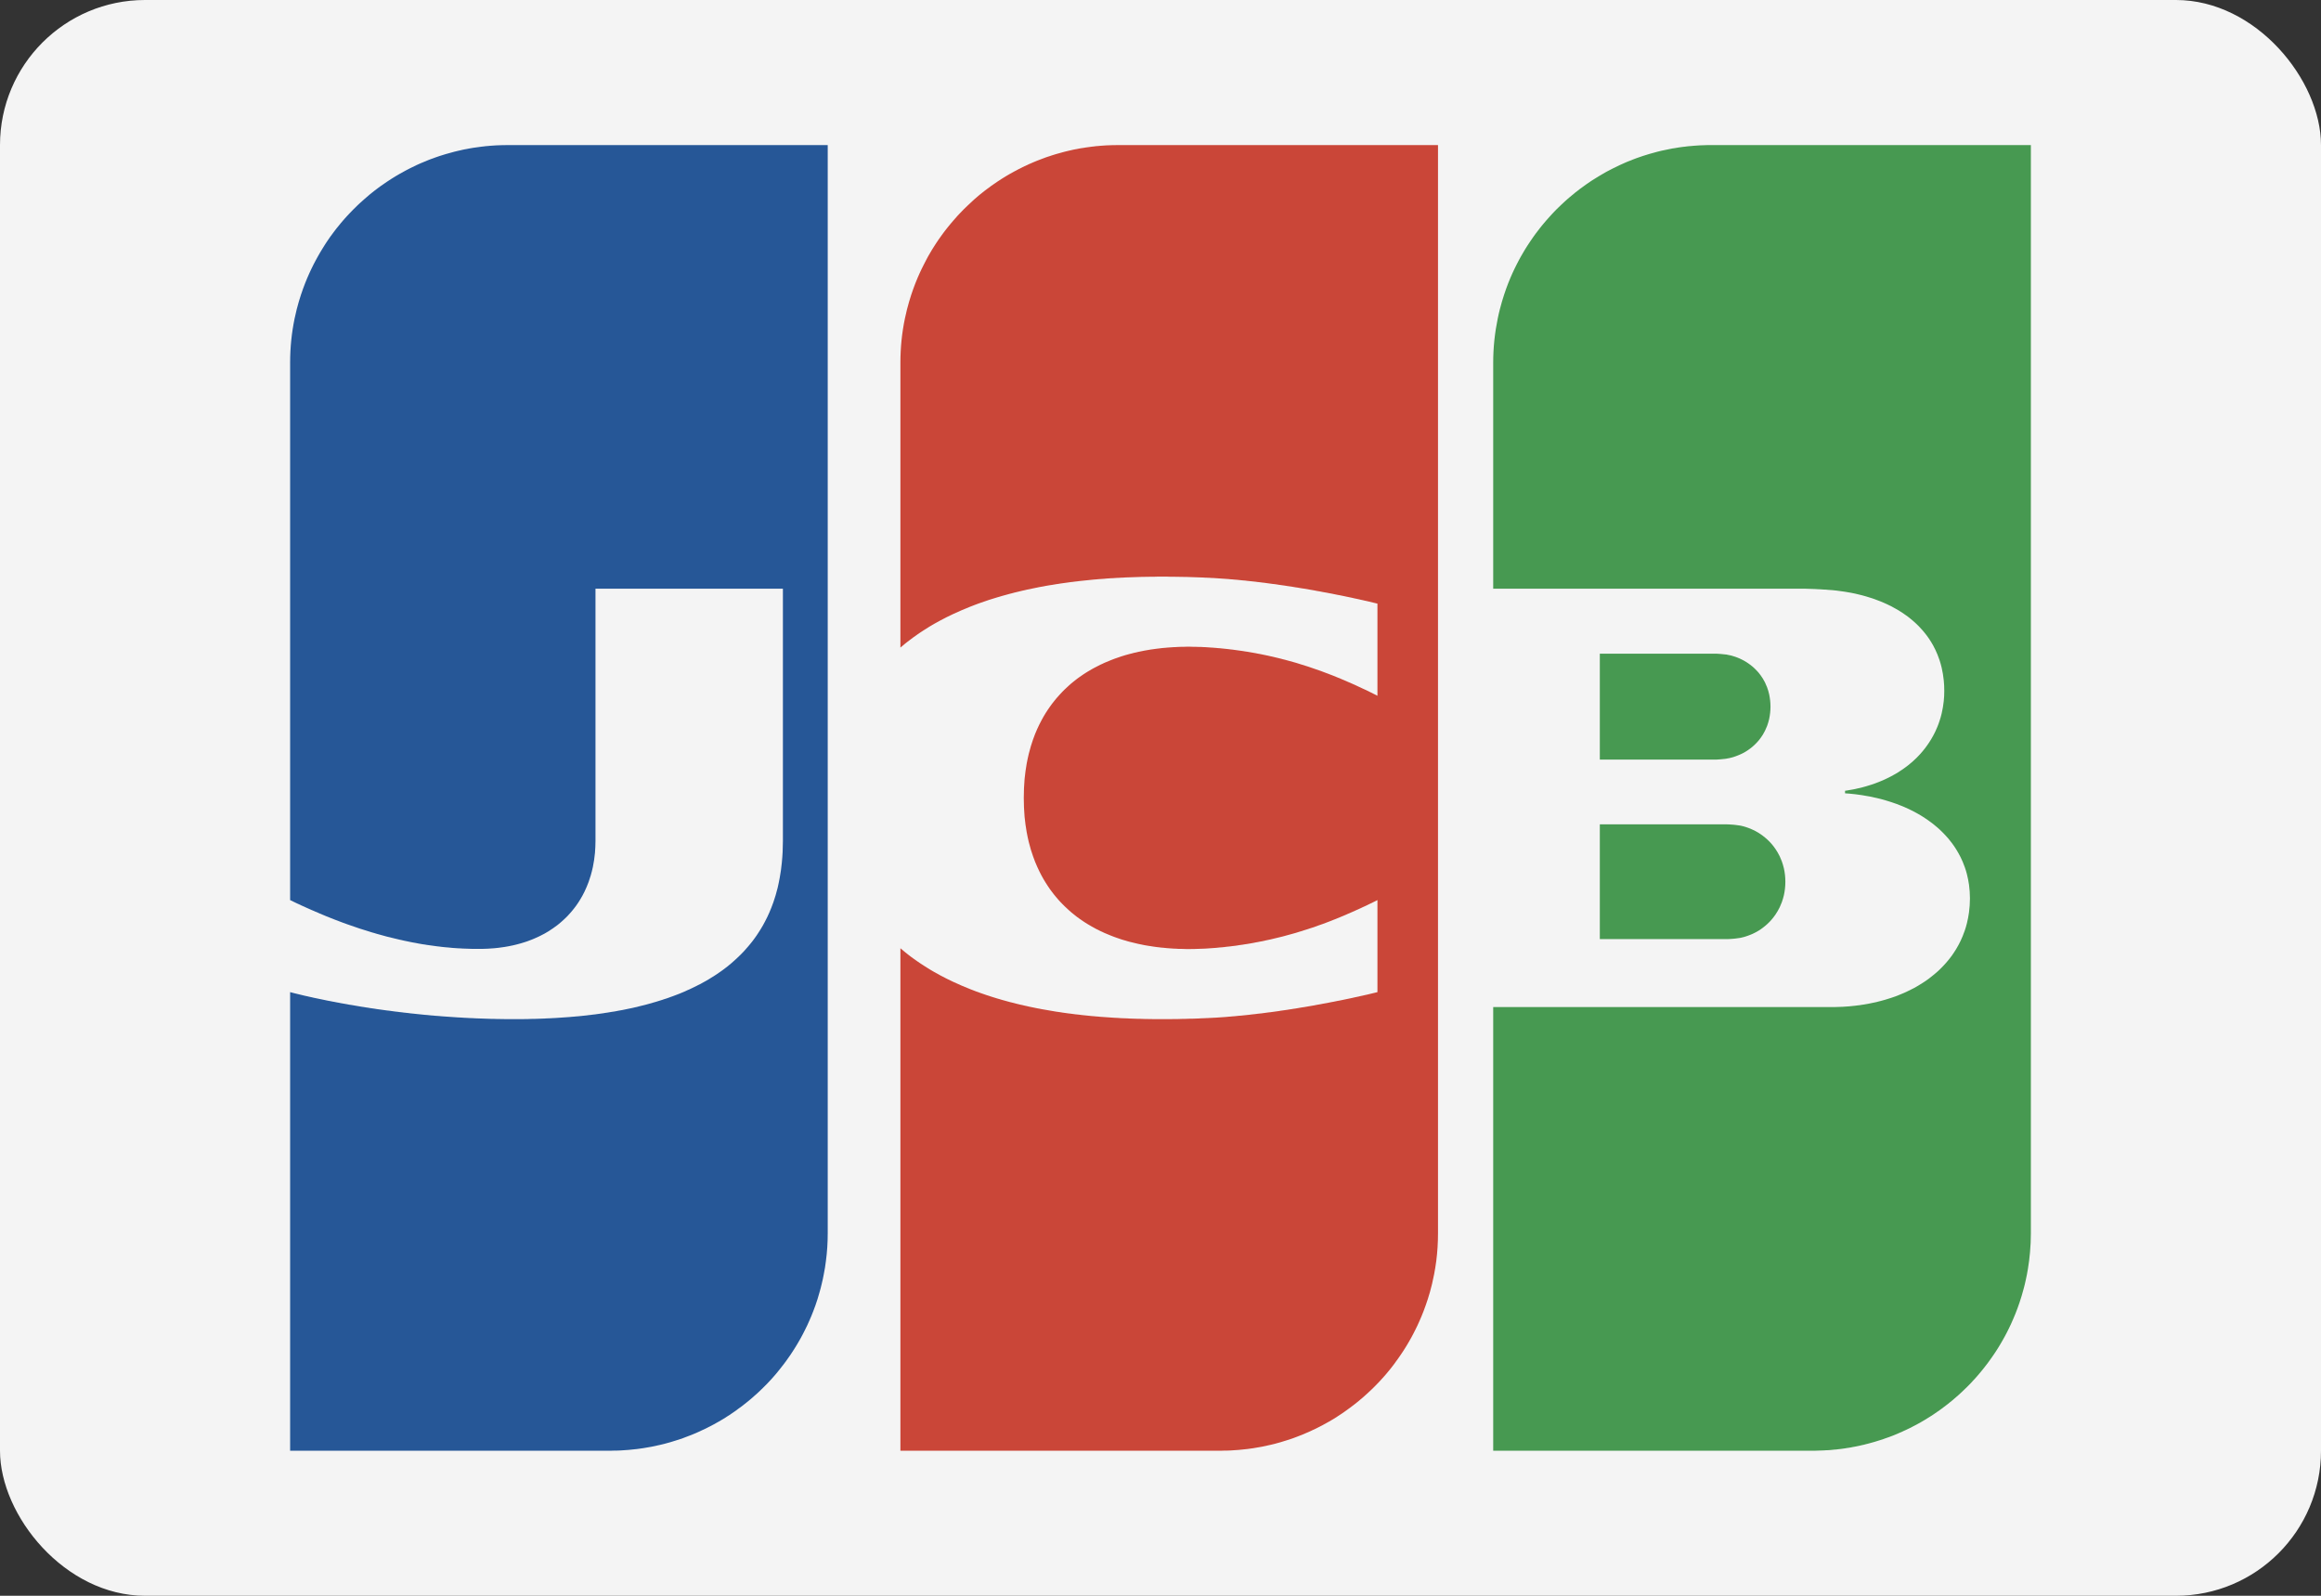 <svg width="32" height="22" viewBox="0 0 32 22" fill="none" xmlns="http://www.w3.org/2000/svg">
<rect x="0" y="0" width="32" height="22" fill="#333333" stroke="none"/>
<rect width="32" height="22" rx="2" fill="#F4F4F4"/>
<path fill-rule="evenodd" clip-rule="evenodd" d="M22.057 11.365H22.072H22.101H22.13H22.159H22.188H22.217H22.246H22.275H22.304H22.333H22.362H22.391H22.42H22.449H22.478H22.507H22.536H22.565H22.594H22.623H22.652H22.681H22.71H22.739H22.768H22.797H22.826H22.855H22.884H22.913H22.942H22.971H23H23.029H23.058H23.087H23.116H23.145H23.174H23.203H23.232H23.261H23.29H23.319H23.348H23.377H23.406H23.435H23.464H23.493H23.522H23.551H23.58H23.609H23.638H23.667H23.696H23.725H23.754H23.783H23.807L23.812 11.365C23.821 11.365 23.83 11.365 23.841 11.366C23.85 11.367 23.86 11.367 23.87 11.368C23.879 11.369 23.889 11.369 23.899 11.37C23.908 11.371 23.918 11.372 23.928 11.373C23.938 11.374 23.947 11.376 23.957 11.377C23.967 11.378 23.977 11.38 23.986 11.381C23.992 11.382 23.998 11.383 24.003 11.384L24.015 11.387C24.024 11.389 24.034 11.392 24.044 11.394C24.053 11.397 24.063 11.4 24.073 11.403C24.082 11.406 24.092 11.409 24.102 11.413C24.111 11.416 24.121 11.42 24.131 11.424C24.14 11.428 24.15 11.432 24.16 11.437C24.169 11.441 24.179 11.446 24.189 11.45C24.198 11.455 24.208 11.461 24.218 11.466C24.227 11.472 24.237 11.477 24.247 11.483C24.256 11.489 24.266 11.495 24.276 11.502C24.285 11.509 24.295 11.516 24.305 11.523C24.314 11.53 24.324 11.538 24.334 11.546C24.343 11.554 24.353 11.562 24.363 11.571C24.372 11.58 24.382 11.589 24.392 11.599C24.402 11.609 24.411 11.62 24.421 11.63C24.431 11.642 24.44 11.653 24.45 11.665C24.46 11.678 24.469 11.691 24.479 11.705C24.489 11.72 24.498 11.735 24.508 11.751C24.518 11.768 24.528 11.787 24.537 11.805C24.547 11.828 24.557 11.85 24.566 11.874C24.577 11.905 24.587 11.938 24.595 11.972C24.608 12.03 24.615 12.092 24.615 12.156C24.615 12.22 24.608 12.282 24.595 12.341C24.587 12.375 24.577 12.408 24.566 12.439C24.557 12.463 24.547 12.485 24.537 12.508C24.528 12.526 24.518 12.544 24.508 12.562C24.498 12.578 24.489 12.593 24.479 12.608C24.469 12.622 24.46 12.635 24.45 12.648C24.44 12.66 24.431 12.671 24.421 12.683C24.411 12.693 24.402 12.704 24.392 12.714C24.382 12.723 24.372 12.733 24.363 12.742C24.353 12.751 24.343 12.759 24.334 12.767C24.324 12.775 24.314 12.783 24.305 12.79C24.295 12.797 24.285 12.804 24.276 12.811C24.266 12.817 24.256 12.823 24.247 12.83C24.237 12.835 24.227 12.841 24.218 12.847C24.208 12.852 24.198 12.857 24.189 12.862C24.179 12.867 24.169 12.871 24.16 12.876C24.15 12.88 24.14 12.884 24.131 12.888C24.121 12.892 24.111 12.896 24.102 12.899C24.092 12.903 24.082 12.906 24.073 12.909C24.063 12.912 24.053 12.915 24.044 12.918C24.034 12.92 24.024 12.923 24.015 12.925L24.003 12.928C23.998 12.929 23.992 12.93 23.986 12.931C23.977 12.932 23.967 12.934 23.957 12.935C23.947 12.937 23.938 12.938 23.928 12.939C23.918 12.94 23.908 12.941 23.899 12.942C23.889 12.943 23.879 12.944 23.87 12.944C23.86 12.945 23.85 12.946 23.841 12.946C23.83 12.947 23.821 12.947 23.812 12.947L23.796 12.947H23.783H23.754H23.725H23.696H23.667H23.638H23.609H23.58H23.551H23.522H23.493H23.464H23.435H23.406H23.377H23.348H23.319H23.29H23.261H23.232H23.203H23.174H23.145H23.116H23.087H23.058H23.029H23H22.971H22.942H22.913H22.884H22.855H22.826H22.797H22.768H22.739H22.71H22.681H22.652H22.623H22.594H22.565H22.536H22.507H22.478H22.449H22.42H22.391H22.362H22.333H22.304H22.275H22.246H22.217H22.188H22.159H22.13H22.101H22.072H22.057V11.365ZM24.392 9.573C24.403 9.627 24.41 9.683 24.41 9.742C24.41 9.801 24.403 9.857 24.392 9.911C24.384 9.945 24.375 9.977 24.363 10.009C24.354 10.032 24.344 10.054 24.334 10.075C24.325 10.093 24.315 10.111 24.305 10.128C24.296 10.143 24.286 10.157 24.276 10.171C24.266 10.184 24.257 10.196 24.247 10.209C24.237 10.22 24.228 10.231 24.218 10.241C24.208 10.251 24.199 10.261 24.189 10.27C24.179 10.279 24.17 10.288 24.16 10.296C24.15 10.304 24.141 10.312 24.131 10.319C24.121 10.326 24.112 10.333 24.102 10.34C24.092 10.346 24.082 10.353 24.073 10.359C24.063 10.364 24.053 10.37 24.044 10.376C24.034 10.381 24.024 10.386 24.015 10.391C24.005 10.396 23.995 10.4 23.986 10.404C23.976 10.409 23.966 10.413 23.957 10.416C23.947 10.42 23.938 10.424 23.928 10.427C23.918 10.431 23.909 10.434 23.899 10.437C23.889 10.44 23.88 10.442 23.87 10.445C23.86 10.447 23.851 10.45 23.841 10.452C23.831 10.454 23.822 10.456 23.812 10.457L23.805 10.459C23.799 10.46 23.792 10.461 23.783 10.462C23.774 10.463 23.764 10.464 23.754 10.465C23.745 10.466 23.735 10.467 23.725 10.468C23.715 10.469 23.706 10.469 23.696 10.47C23.686 10.471 23.676 10.471 23.667 10.472C23.657 10.472 23.647 10.472 23.638 10.472L23.633 10.472H23.609H23.58H23.551H23.522H23.493H23.464H23.435H23.406H23.377H23.348H23.319H23.29H23.261H23.232H23.203H23.174H23.145H23.116H23.087H23.058H23.029H23H22.971H22.942H22.913H22.884H22.855H22.826H22.797H22.768H22.739H22.71H22.681H22.652H22.623H22.594H22.565H22.536H22.507H22.478H22.449H22.42H22.391H22.362H22.333H22.304H22.275H22.246H22.217H22.188H22.159H22.13H22.101H22.072H22.057V9.012H22.072H22.101H22.13H22.159H22.188H22.217H22.246H22.275H22.304H22.333H22.362H22.391H22.42H22.449H22.478H22.507H22.536H22.565H22.594H22.623H22.652H22.681H22.71H22.739H22.768H22.797H22.826H22.855H22.884H22.913H22.942H22.971H23H23.029H23.058H23.087H23.116H23.145H23.174H23.203H23.232H23.261H23.29H23.319H23.348H23.377H23.406H23.435H23.464H23.493H23.522H23.551H23.58H23.609H23.638H23.65L23.667 9.012C23.676 9.013 23.686 9.013 23.696 9.014C23.706 9.014 23.715 9.015 23.725 9.016C23.735 9.017 23.745 9.018 23.754 9.019C23.764 9.02 23.774 9.021 23.783 9.022C23.792 9.023 23.799 9.024 23.805 9.024L23.812 9.026C23.822 9.027 23.831 9.029 23.841 9.032C23.851 9.034 23.86 9.036 23.87 9.038C23.88 9.041 23.889 9.044 23.899 9.047C23.909 9.05 23.918 9.053 23.928 9.056C23.938 9.06 23.947 9.063 23.957 9.067C23.966 9.071 23.976 9.075 23.986 9.079C23.995 9.084 24.005 9.088 24.015 9.093C24.024 9.098 24.034 9.103 24.044 9.108C24.053 9.113 24.063 9.119 24.073 9.125C24.082 9.131 24.092 9.137 24.102 9.144C24.112 9.15 24.121 9.157 24.131 9.165C24.141 9.172 24.15 9.18 24.16 9.188C24.17 9.196 24.179 9.205 24.189 9.214C24.199 9.223 24.208 9.233 24.218 9.243C24.228 9.253 24.237 9.264 24.247 9.275C24.257 9.287 24.266 9.3 24.276 9.313C24.286 9.327 24.296 9.341 24.305 9.356C24.315 9.373 24.325 9.39 24.334 9.408C24.344 9.43 24.354 9.452 24.363 9.475C24.375 9.506 24.384 9.539 24.392 9.573C24.392 9.573 24.384 9.539 24.392 9.573ZM27.988 2H28L28 17C28 17.09 27.996 17.178 27.988 17.266C27.981 17.343 27.972 17.419 27.959 17.495C27.951 17.545 27.941 17.595 27.93 17.645C27.921 17.686 27.912 17.726 27.901 17.765C27.892 17.8 27.882 17.834 27.872 17.868C27.863 17.898 27.853 17.929 27.843 17.959C27.834 17.987 27.824 18.014 27.814 18.041C27.805 18.066 27.795 18.091 27.785 18.116C27.776 18.139 27.766 18.162 27.756 18.185C27.747 18.207 27.737 18.229 27.727 18.251C27.718 18.271 27.708 18.292 27.698 18.312C27.689 18.331 27.679 18.351 27.669 18.37C27.66 18.388 27.65 18.407 27.64 18.425C27.631 18.442 27.621 18.46 27.611 18.477C27.602 18.494 27.592 18.51 27.582 18.527C27.573 18.543 27.563 18.559 27.553 18.575C27.544 18.59 27.534 18.605 27.524 18.621C27.515 18.636 27.505 18.65 27.495 18.665C27.485 18.679 27.476 18.693 27.466 18.707C27.456 18.721 27.447 18.735 27.437 18.748C27.427 18.762 27.418 18.775 27.408 18.788C27.398 18.801 27.389 18.814 27.379 18.826C27.369 18.839 27.36 18.851 27.35 18.863C27.34 18.875 27.331 18.887 27.321 18.899C27.311 18.911 27.302 18.922 27.292 18.934C27.282 18.945 27.273 18.957 27.263 18.968C27.253 18.979 27.244 18.99 27.234 19.001C27.224 19.011 27.215 19.022 27.205 19.032C27.195 19.043 27.186 19.053 27.176 19.064C27.166 19.074 27.157 19.084 27.147 19.094C27.137 19.104 27.128 19.113 27.118 19.123C27.108 19.133 27.099 19.142 27.089 19.151C27.079 19.161 27.07 19.17 27.06 19.179C27.05 19.188 27.041 19.197 27.031 19.206C27.021 19.215 27.012 19.224 27.002 19.233C26.992 19.241 26.983 19.25 26.973 19.258C26.963 19.267 26.954 19.275 26.944 19.283C26.934 19.291 26.925 19.3 26.915 19.308C26.905 19.316 26.896 19.324 26.886 19.331C26.876 19.339 26.867 19.347 26.857 19.355C26.847 19.362 26.838 19.37 26.828 19.377C26.818 19.385 26.809 19.392 26.799 19.399C26.789 19.407 26.78 19.414 26.77 19.421C26.76 19.428 26.751 19.435 26.741 19.442C26.731 19.449 26.722 19.455 26.712 19.462C26.702 19.469 26.693 19.476 26.683 19.482C26.673 19.489 26.664 19.495 26.654 19.502C26.644 19.508 26.635 19.514 26.625 19.521C26.615 19.527 26.606 19.533 26.596 19.539C26.586 19.545 26.577 19.551 26.567 19.557C26.557 19.563 26.548 19.569 26.538 19.575L26.509 19.592C26.499 19.597 26.49 19.603 26.48 19.609C26.47 19.614 26.461 19.619 26.451 19.625C26.441 19.63 26.432 19.636 26.422 19.641C26.412 19.646 26.403 19.651 26.393 19.656C26.383 19.661 26.374 19.666 26.364 19.671C26.354 19.676 26.345 19.681 26.335 19.686C26.325 19.691 26.316 19.695 26.306 19.7C26.296 19.705 26.287 19.709 26.277 19.714L26.248 19.727L26.219 19.741C26.209 19.745 26.2 19.749 26.19 19.753C26.18 19.757 26.171 19.762 26.161 19.766C26.151 19.77 26.142 19.774 26.132 19.778C26.122 19.782 26.113 19.786 26.103 19.79C26.093 19.793 26.084 19.797 26.074 19.801C26.064 19.804 26.055 19.808 26.045 19.812L26.016 19.822C26.006 19.826 25.997 19.829 25.987 19.832C25.977 19.836 25.968 19.839 25.958 19.843C25.948 19.846 25.938 19.849 25.929 19.852L25.9 19.861C25.89 19.864 25.881 19.867 25.871 19.87L25.842 19.879C25.832 19.882 25.823 19.885 25.813 19.887C25.803 19.89 25.793 19.893 25.784 19.895C25.774 19.898 25.765 19.901 25.755 19.903L25.726 19.91L25.697 19.918L25.668 19.924C25.658 19.927 25.648 19.929 25.639 19.931C25.629 19.933 25.619 19.935 25.61 19.937L25.581 19.943L25.552 19.948C25.542 19.95 25.532 19.952 25.523 19.954C25.513 19.956 25.503 19.957 25.494 19.959L25.465 19.963L25.436 19.968L25.407 19.972C25.397 19.973 25.387 19.975 25.378 19.976C25.368 19.977 25.358 19.978 25.349 19.979C25.339 19.98 25.329 19.981 25.32 19.983C25.31 19.983 25.3 19.985 25.291 19.985C25.281 19.986 25.271 19.987 25.262 19.988C25.252 19.989 25.242 19.99 25.233 19.991C25.223 19.991 25.213 19.992 25.204 19.993L25.175 19.994C25.165 19.995 25.155 19.996 25.146 19.996C25.136 19.997 25.126 19.997 25.117 19.997L25.088 19.998L25.059 19.999C25.049 19.999 25.039 19.999 25.03 20L25.001 20L24.995 20H24.972H24.943H24.914H24.885H24.856H24.827H24.798H24.769H24.74H24.711H24.682H24.653H24.624H24.595H24.566H24.537H24.508H24.479H24.45H24.421H24.392H24.363H24.334H24.305H24.276H24.247H24.218H24.189H24.16H24.131H24.102H24.073H24.044H24.015H23.985H23.956H23.927H23.898H23.869H23.84H23.811H23.782H23.753H23.724H23.695H23.666H23.637H23.608H23.579H23.55H23.521H23.492H23.463H23.434H23.405H23.376H23.347H23.318H23.289H23.26H23.231H23.202H23.173H23.144H23.115H23.086H23.057H23.028H22.999H22.97H22.941H22.912H22.883H22.854H22.825H22.796H22.767H22.738H22.709H22.68H22.651H22.622H22.593H22.564H22.535H22.506H22.477H22.448H22.419H22.39H22.361H22.332H22.303H22.274H22.245H22.216H22.187H22.158H22.129H22.1H22.071H22.042H22.013H21.984H21.955H21.926H21.897H21.868H21.839H21.81H21.781H21.752H21.723H21.694H21.665H21.636H21.607H21.578H21.549H21.52H21.491H21.462H21.433H21.404H21.375H21.346H21.317H21.288H21.259H21.23H21.201H21.172H21.143H21.114H21.085H21.056H21.027H20.998H20.969H20.94H20.911H20.882H20.853H20.824H20.795H20.766H20.737H20.708H20.679H20.65H20.587V13.884H20.65H20.679H20.708H20.737H20.766H20.795H20.824H20.853H20.882H20.911H20.94H20.969H20.998H21.027H21.056H21.085H21.114H21.143H21.172H21.201H21.23H21.259H21.288H21.317H21.346H21.375H21.404H21.433H21.462H21.491H21.52H21.549H21.578H21.607H21.636H21.665H21.694H21.723H21.752H21.781H21.81H21.839H21.868H21.897H21.926H21.955H21.984H22.013H22.042H22.071H22.1H22.129H22.158H22.187H22.216H22.245H22.274H22.303H22.332H22.361H22.39H22.419H22.448H22.477H22.506H22.535H22.564H22.593H22.622H22.651H22.68H22.709H22.738H22.767H22.796H22.825H22.854H22.883H22.912H22.941H22.97H22.999H23.028H23.057H23.086H23.115H23.144H23.173H23.202H23.231H23.26H23.289H23.318H23.347H23.376H23.405H23.434H23.463H23.492H23.521H23.55H23.579H23.608H23.637H23.666H23.695H23.724H23.753H23.782H23.811H23.84H23.869H23.898H23.927H23.956H23.985H24.015H24.044H24.073H24.102H24.131H24.16H24.189H24.218H24.247H24.276H24.305H24.334H24.363H24.392H24.421H24.45H24.479H24.508H24.537H24.566H24.595H24.624H24.653H24.682H24.711H24.74H24.769H24.798H24.827H24.856H24.885H24.914H24.943H24.972H25.001H25.03H25.059H25.088H25.117H25.146H25.175H25.204H25.233H25.248L25.262 13.884L25.291 13.884L25.32 13.883C25.329 13.883 25.339 13.883 25.349 13.882C25.358 13.882 25.368 13.882 25.378 13.881L25.407 13.88L25.436 13.878L25.465 13.876L25.494 13.874L25.523 13.871C25.532 13.87 25.542 13.869 25.552 13.868C25.561 13.867 25.571 13.866 25.581 13.865L25.61 13.861C25.619 13.86 25.629 13.859 25.639 13.858C25.648 13.856 25.658 13.855 25.668 13.853C25.677 13.852 25.687 13.851 25.697 13.849L25.726 13.844L25.755 13.839C25.764 13.837 25.774 13.835 25.784 13.833C25.794 13.832 25.803 13.829 25.813 13.827L25.842 13.821C25.852 13.819 25.861 13.817 25.871 13.815C25.881 13.812 25.89 13.81 25.9 13.807C25.91 13.805 25.919 13.803 25.929 13.8C25.939 13.797 25.948 13.795 25.958 13.792C25.968 13.79 25.977 13.787 25.987 13.784C25.997 13.781 26.006 13.778 26.016 13.775L26.045 13.766C26.055 13.763 26.064 13.76 26.074 13.757C26.084 13.754 26.093 13.75 26.103 13.747C26.113 13.743 26.122 13.74 26.132 13.737C26.142 13.733 26.151 13.729 26.161 13.726C26.171 13.722 26.18 13.718 26.19 13.714C26.2 13.71 26.209 13.706 26.219 13.702C26.229 13.698 26.238 13.694 26.248 13.69C26.258 13.686 26.267 13.681 26.277 13.677C26.287 13.672 26.296 13.668 26.306 13.663C26.316 13.659 26.325 13.654 26.335 13.649C26.345 13.644 26.354 13.639 26.364 13.634C26.374 13.629 26.383 13.624 26.393 13.619C26.403 13.614 26.412 13.608 26.422 13.603C26.432 13.597 26.441 13.592 26.451 13.586C26.461 13.58 26.47 13.574 26.48 13.568C26.49 13.562 26.499 13.556 26.509 13.55C26.519 13.544 26.528 13.537 26.538 13.531C26.548 13.524 26.557 13.517 26.567 13.511C26.577 13.504 26.586 13.497 26.596 13.49C26.606 13.482 26.615 13.475 26.625 13.467C26.635 13.46 26.644 13.452 26.654 13.444C26.664 13.436 26.673 13.428 26.683 13.42C26.693 13.412 26.702 13.403 26.712 13.395C26.722 13.386 26.731 13.377 26.741 13.368C26.751 13.358 26.76 13.349 26.77 13.339C26.78 13.329 26.789 13.319 26.799 13.309C26.809 13.299 26.818 13.288 26.828 13.277C26.838 13.266 26.848 13.255 26.857 13.243C26.867 13.231 26.877 13.219 26.886 13.207C26.896 13.194 26.906 13.181 26.915 13.168C26.925 13.154 26.934 13.139 26.944 13.125C26.954 13.11 26.964 13.095 26.973 13.079C26.983 13.062 26.993 13.045 27.002 13.028C27.012 13.009 27.022 12.99 27.031 12.971C27.041 12.949 27.051 12.928 27.06 12.905C27.07 12.88 27.08 12.854 27.089 12.828C27.1 12.796 27.11 12.762 27.118 12.729C27.13 12.68 27.14 12.63 27.147 12.578C27.155 12.515 27.16 12.451 27.16 12.385C27.16 12.32 27.155 12.258 27.147 12.197C27.14 12.147 27.13 12.099 27.118 12.051C27.11 12.019 27.1 11.987 27.089 11.956C27.08 11.931 27.07 11.906 27.06 11.881C27.051 11.86 27.041 11.839 27.031 11.818C27.022 11.799 27.012 11.781 27.002 11.763C26.993 11.746 26.983 11.73 26.973 11.714C26.964 11.699 26.954 11.684 26.944 11.669C26.935 11.655 26.925 11.642 26.915 11.628C26.906 11.615 26.896 11.603 26.886 11.591C26.877 11.579 26.867 11.567 26.857 11.555C26.848 11.544 26.838 11.533 26.828 11.523C26.818 11.512 26.809 11.502 26.799 11.492C26.79 11.482 26.78 11.472 26.77 11.463C26.76 11.453 26.751 11.444 26.741 11.435C26.731 11.426 26.722 11.418 26.712 11.409C26.702 11.401 26.693 11.393 26.683 11.385C26.673 11.377 26.664 11.369 26.654 11.361C26.644 11.354 26.635 11.346 26.625 11.339C26.615 11.332 26.606 11.325 26.596 11.318C26.586 11.311 26.577 11.304 26.567 11.297C26.557 11.291 26.548 11.284 26.538 11.278C26.528 11.271 26.519 11.265 26.509 11.259C26.499 11.253 26.49 11.247 26.48 11.241C26.47 11.236 26.461 11.23 26.451 11.224C26.441 11.219 26.432 11.213 26.422 11.208C26.412 11.203 26.403 11.197 26.393 11.192C26.383 11.187 26.374 11.182 26.364 11.177C26.354 11.172 26.345 11.168 26.335 11.163C26.325 11.158 26.316 11.154 26.306 11.149C26.296 11.145 26.287 11.14 26.277 11.136C26.267 11.132 26.258 11.128 26.248 11.123C26.238 11.119 26.229 11.115 26.219 11.111C26.209 11.107 26.2 11.103 26.19 11.1C26.18 11.096 26.171 11.092 26.161 11.088C26.151 11.085 26.142 11.081 26.132 11.078C26.122 11.074 26.113 11.071 26.103 11.068C26.093 11.064 26.084 11.061 26.074 11.058C26.064 11.055 26.055 11.052 26.045 11.049C26.035 11.046 26.026 11.043 26.016 11.04L25.987 11.031C25.977 11.028 25.968 11.026 25.958 11.023C25.948 11.02 25.939 11.018 25.929 11.015C25.919 11.013 25.91 11.011 25.9 11.008C25.89 11.006 25.881 11.003 25.871 11.001C25.861 10.999 25.852 10.997 25.842 10.995C25.832 10.992 25.823 10.99 25.813 10.988C25.803 10.986 25.794 10.984 25.784 10.982L25.755 10.977L25.726 10.972C25.716 10.97 25.706 10.968 25.697 10.967L25.668 10.962C25.658 10.961 25.648 10.959 25.639 10.958L25.61 10.954L25.581 10.95L25.552 10.947L25.523 10.944L25.494 10.941L25.465 10.939L25.438 10.937L25.438 10.902L25.465 10.898L25.494 10.893C25.503 10.892 25.513 10.89 25.523 10.888L25.552 10.883C25.561 10.881 25.571 10.879 25.581 10.877L25.61 10.87C25.619 10.868 25.629 10.866 25.639 10.864C25.648 10.861 25.658 10.859 25.668 10.857C25.677 10.854 25.687 10.851 25.697 10.849C25.706 10.846 25.716 10.844 25.726 10.841C25.735 10.838 25.745 10.835 25.755 10.832C25.765 10.829 25.774 10.826 25.784 10.823C25.794 10.82 25.803 10.817 25.813 10.814C25.823 10.81 25.832 10.807 25.842 10.804C25.852 10.8 25.861 10.797 25.871 10.793C25.881 10.789 25.89 10.786 25.9 10.782C25.91 10.778 25.919 10.774 25.929 10.77C25.939 10.766 25.948 10.762 25.958 10.758C25.968 10.754 25.977 10.749 25.987 10.745C25.997 10.741 26.006 10.736 26.016 10.731C26.026 10.727 26.035 10.722 26.045 10.717C26.055 10.712 26.064 10.707 26.074 10.702C26.084 10.697 26.093 10.692 26.103 10.686C26.113 10.681 26.122 10.675 26.132 10.67C26.142 10.664 26.151 10.659 26.161 10.653C26.171 10.647 26.18 10.641 26.19 10.634C26.2 10.628 26.209 10.622 26.219 10.615C26.229 10.609 26.238 10.602 26.248 10.595C26.258 10.588 26.267 10.581 26.277 10.574C26.287 10.567 26.296 10.559 26.306 10.552C26.316 10.544 26.325 10.536 26.335 10.528C26.345 10.52 26.354 10.512 26.364 10.504C26.374 10.495 26.383 10.486 26.393 10.477C26.403 10.468 26.412 10.459 26.422 10.45C26.432 10.44 26.441 10.43 26.451 10.42C26.461 10.41 26.47 10.399 26.48 10.389C26.49 10.378 26.499 10.367 26.509 10.355C26.519 10.343 26.529 10.331 26.538 10.319C26.548 10.306 26.558 10.293 26.567 10.28C26.577 10.267 26.587 10.252 26.596 10.238C26.606 10.223 26.616 10.208 26.625 10.192C26.635 10.175 26.645 10.158 26.654 10.141C26.664 10.122 26.674 10.103 26.683 10.084C26.693 10.062 26.703 10.04 26.712 10.018C26.723 9.992 26.732 9.965 26.741 9.938C26.752 9.905 26.762 9.871 26.77 9.836C26.783 9.78 26.793 9.723 26.799 9.665C26.804 9.619 26.806 9.572 26.806 9.525C26.806 9.475 26.804 9.427 26.799 9.38C26.793 9.32 26.783 9.261 26.77 9.205C26.762 9.17 26.752 9.136 26.741 9.102C26.732 9.075 26.722 9.049 26.712 9.023C26.703 9.001 26.693 8.979 26.683 8.958C26.674 8.939 26.664 8.92 26.654 8.901C26.645 8.884 26.635 8.868 26.625 8.851C26.616 8.836 26.606 8.821 26.596 8.806C26.587 8.793 26.577 8.779 26.567 8.765C26.558 8.753 26.548 8.74 26.538 8.728C26.528 8.716 26.519 8.704 26.509 8.693C26.499 8.682 26.49 8.671 26.48 8.661C26.47 8.65 26.461 8.64 26.451 8.63C26.441 8.621 26.432 8.611 26.422 8.602C26.412 8.593 26.403 8.584 26.393 8.575C26.383 8.567 26.374 8.558 26.364 8.55C26.354 8.542 26.345 8.534 26.335 8.526C26.325 8.518 26.316 8.511 26.306 8.503C26.296 8.496 26.287 8.489 26.277 8.482C26.267 8.475 26.258 8.468 26.248 8.462C26.238 8.455 26.229 8.449 26.219 8.442C26.209 8.436 26.2 8.43 26.19 8.424C26.18 8.418 26.171 8.412 26.161 8.406C26.151 8.401 26.142 8.395 26.132 8.39C26.122 8.384 26.113 8.379 26.103 8.374C26.093 8.368 26.084 8.363 26.074 8.358C26.064 8.354 26.055 8.349 26.045 8.344C26.035 8.339 26.026 8.334 26.016 8.33C26.006 8.325 25.997 8.321 25.987 8.317C25.977 8.312 25.968 8.308 25.958 8.304C25.948 8.3 25.939 8.296 25.929 8.292C25.919 8.288 25.91 8.284 25.9 8.281C25.89 8.277 25.881 8.273 25.871 8.27C25.861 8.266 25.852 8.263 25.842 8.259C25.832 8.256 25.823 8.252 25.813 8.249C25.803 8.246 25.794 8.243 25.784 8.24C25.774 8.237 25.765 8.234 25.755 8.231C25.745 8.228 25.735 8.225 25.726 8.222C25.716 8.219 25.706 8.217 25.697 8.214C25.687 8.211 25.677 8.209 25.668 8.206L25.639 8.199C25.629 8.197 25.619 8.194 25.61 8.192C25.6 8.19 25.59 8.188 25.581 8.185L25.552 8.179C25.542 8.177 25.532 8.175 25.523 8.173C25.513 8.172 25.503 8.17 25.494 8.168L25.465 8.163C25.455 8.161 25.445 8.16 25.436 8.158L25.407 8.154L25.378 8.15L25.349 8.146L25.32 8.142L25.291 8.139L25.262 8.136L25.233 8.134L25.204 8.132L25.175 8.129L25.146 8.128L25.134 8.127L25.117 8.126L25.088 8.124L25.059 8.123L25.03 8.121L25.001 8.12L24.972 8.119L24.943 8.118L24.914 8.117L24.885 8.116L24.856 8.116L24.84 8.116H24.827H24.798H24.769H24.74H24.711H24.682H24.653H24.624H24.595H24.566H24.537H24.508H24.479H24.45H24.421H24.392H24.363H24.334H24.305H24.276H24.247H24.218H24.189H24.16H24.131H24.102H24.073H24.044H24.015H23.985H23.956H23.927H23.898H23.869H23.84H23.811H23.782H23.753H23.724H23.695H23.666H23.637H23.608H23.579H23.55H23.521H23.492H23.463H23.434H23.405H23.376H23.347H23.318H23.289H23.26H23.231H23.202H23.173H23.144H23.115H23.086H23.057H23.028H22.999H22.97H22.941H22.912H22.883H22.854H22.825H22.796H22.767H22.738H22.709H22.68H22.651H22.622H22.593H22.564H22.535H22.506H22.477H22.448H22.419H22.39H22.361H22.332H22.303H22.274H22.245H22.216H22.187H22.158H22.129H22.1H22.071H22.042H22.013H21.984H21.955H21.926H21.897H21.868H21.839H21.81H21.781H21.752H21.723H21.694H21.665H21.636H21.607H21.578H21.549H21.52H21.491H21.462H21.433H21.404H21.375H21.346H21.317H21.288H21.259H21.23H21.201H21.172H21.143H21.114H21.085H21.056H21.027H20.998H20.969H20.94H20.911H20.882H20.853H20.824H20.795H20.766H20.737H20.708H20.679H20.65H20.587V5C20.587 4.791 20.609 4.586 20.65 4.389C20.659 4.346 20.668 4.304 20.679 4.263C20.688 4.227 20.698 4.192 20.708 4.157C20.717 4.126 20.727 4.094 20.737 4.064C20.746 4.035 20.756 4.007 20.766 3.979C20.775 3.954 20.785 3.928 20.795 3.902C20.804 3.879 20.814 3.855 20.824 3.831C20.833 3.809 20.843 3.787 20.853 3.765C20.862 3.744 20.872 3.724 20.882 3.703C20.891 3.684 20.901 3.664 20.911 3.645C20.92 3.626 20.93 3.608 20.94 3.589C20.949 3.572 20.959 3.554 20.969 3.536C20.979 3.519 20.988 3.503 20.998 3.486C21.008 3.47 21.017 3.453 21.027 3.437C21.037 3.422 21.046 3.406 21.056 3.391C21.066 3.376 21.075 3.361 21.085 3.347C21.095 3.332 21.104 3.318 21.114 3.304C21.124 3.29 21.133 3.276 21.143 3.262C21.152 3.249 21.162 3.235 21.172 3.222C21.181 3.209 21.191 3.196 21.201 3.184C21.211 3.171 21.22 3.158 21.23 3.146C21.239 3.134 21.249 3.122 21.259 3.11C21.269 3.098 21.278 3.086 21.288 3.075C21.298 3.063 21.307 3.052 21.317 3.041C21.327 3.03 21.336 3.019 21.346 3.008C21.356 2.997 21.365 2.986 21.375 2.976C21.385 2.965 21.394 2.955 21.404 2.944C21.414 2.934 21.423 2.924 21.433 2.914C21.443 2.904 21.452 2.894 21.462 2.884C21.472 2.875 21.481 2.865 21.491 2.856C21.501 2.846 21.51 2.837 21.52 2.828C21.53 2.819 21.539 2.81 21.549 2.801C21.559 2.792 21.568 2.783 21.578 2.774C21.588 2.765 21.597 2.757 21.607 2.748C21.617 2.74 21.626 2.731 21.636 2.723C21.646 2.715 21.655 2.707 21.665 2.699C21.675 2.691 21.684 2.683 21.694 2.675C21.704 2.667 21.713 2.659 21.723 2.651L21.752 2.629L21.781 2.606C21.791 2.599 21.8 2.592 21.81 2.585C21.82 2.578 21.829 2.571 21.839 2.564L21.868 2.543C21.878 2.536 21.887 2.53 21.897 2.523L21.926 2.503L21.955 2.484C21.965 2.478 21.974 2.472 21.984 2.466L22.013 2.448C22.023 2.442 22.032 2.436 22.042 2.43C22.052 2.424 22.061 2.418 22.071 2.413C22.081 2.407 22.09 2.401 22.1 2.396C22.11 2.39 22.119 2.385 22.129 2.379C22.139 2.374 22.148 2.368 22.158 2.363C22.168 2.358 22.177 2.353 22.187 2.348C22.197 2.343 22.206 2.338 22.216 2.333C22.226 2.328 22.235 2.323 22.245 2.318C22.255 2.313 22.265 2.308 22.274 2.304L22.303 2.29C22.313 2.285 22.323 2.28 22.332 2.276C22.342 2.272 22.352 2.267 22.361 2.263C22.371 2.258 22.381 2.254 22.39 2.25C22.4 2.246 22.41 2.241 22.419 2.237C22.429 2.233 22.439 2.229 22.448 2.225C22.458 2.221 22.468 2.217 22.477 2.214L22.506 2.202L22.535 2.191C22.545 2.187 22.555 2.184 22.564 2.18C22.574 2.177 22.584 2.173 22.593 2.17C22.603 2.167 22.613 2.163 22.622 2.16C22.632 2.157 22.642 2.153 22.651 2.15L22.68 2.141C22.69 2.138 22.7 2.135 22.709 2.132C22.719 2.129 22.729 2.126 22.738 2.123C22.748 2.12 22.758 2.117 22.767 2.115C22.777 2.112 22.787 2.109 22.796 2.107C22.806 2.104 22.816 2.101 22.825 2.099L22.854 2.091C22.864 2.089 22.874 2.087 22.883 2.084C22.893 2.082 22.903 2.079 22.912 2.077C22.922 2.075 22.932 2.073 22.941 2.071L22.97 2.065L22.999 2.059C23.009 2.057 23.019 2.055 23.028 2.053C23.038 2.051 23.048 2.049 23.057 2.047C23.067 2.046 23.077 2.044 23.086 2.043L23.115 2.038C23.125 2.036 23.135 2.035 23.144 2.033C23.154 2.032 23.164 2.03 23.173 2.029C23.183 2.028 23.193 2.026 23.202 2.025C23.212 2.024 23.222 2.023 23.231 2.022L23.26 2.018C23.27 2.017 23.28 2.016 23.289 2.015C23.299 2.014 23.309 2.013 23.318 2.013L23.347 2.01L23.376 2.008C23.386 2.007 23.396 2.006 23.405 2.006C23.415 2.005 23.425 2.005 23.434 2.004C23.444 2.004 23.454 2.003 23.463 2.003L23.492 2.002C23.502 2.001 23.512 2.001 23.521 2.001C23.531 2.001 23.541 2.001 23.55 2C23.56 2 23.57 2 23.579 2L23.587 2H23.608H23.637H23.666H23.695H23.724H23.753H23.782H23.811H23.84H23.869H23.898H23.927H23.956H23.985H24.015H24.044H24.073H24.102H24.131H24.16H24.189H24.218H24.247H24.276H24.305H24.334H24.363H24.392H24.421H24.45H24.479H24.508H24.537H24.566H24.595H24.624H24.653H24.682H24.711H24.74H24.769H24.798H24.827H24.856H24.885H24.914H24.943H24.972H25.001H25.03H25.059H25.088H25.117H25.146H25.175H25.204H25.233H25.262H25.291H25.32H25.349H25.378H25.407H25.436H25.465H25.494H25.523H25.552H25.581H25.61H25.639H25.668H25.697H25.726H25.755H25.784H25.813H25.842H25.871H25.9H25.929H25.958H25.987H26.016H26.045H26.074H26.103H26.132H26.161H26.19H26.219H26.248H26.277H26.306H26.335H26.364H26.393H26.422H26.451H26.48H26.509H26.538H26.567H26.596H26.625H26.654H26.683H26.712H26.741H26.77H26.799H26.828H26.857H26.886H26.915H26.944H26.973H27.002H27.031H27.06H27.089H27.118H27.147H27.176H27.205H27.234H27.263H27.292H27.321H27.35H27.379H27.408H27.437H27.466H27.495H27.524H27.553H27.582H27.611H27.64H27.669H27.698H27.727H27.756H27.785H27.814H27.843H27.872H27.901H27.93H27.959H27.988V2Z" fill="#479951"/>
<path fill-rule="evenodd" clip-rule="evenodd" d="M4.062 12.439C4.041 12.429 4.021 12.419 4 12.409V5C4 4.791 4.021 4.587 4.062 4.39C4.071 4.348 4.081 4.306 4.091 4.264C4.1 4.229 4.11 4.194 4.12 4.158C4.129 4.127 4.139 4.096 4.149 4.065C4.158 4.037 4.168 4.009 4.178 3.981C4.187 3.955 4.197 3.929 4.207 3.904C4.216 3.88 4.226 3.856 4.236 3.833C4.245 3.811 4.255 3.789 4.265 3.767C4.274 3.746 4.284 3.725 4.294 3.705C4.303 3.685 4.313 3.666 4.323 3.646C4.332 3.628 4.342 3.609 4.352 3.591C4.361 3.573 4.371 3.556 4.381 3.538C4.39 3.521 4.4 3.504 4.41 3.487C4.419 3.471 4.429 3.455 4.439 3.439C4.448 3.423 4.458 3.408 4.468 3.392C4.477 3.378 4.487 3.363 4.496 3.348C4.506 3.334 4.516 3.319 4.525 3.305C4.535 3.291 4.545 3.277 4.554 3.263C4.564 3.25 4.574 3.237 4.583 3.224C4.593 3.211 4.603 3.198 4.612 3.185C4.622 3.173 4.631 3.16 4.641 3.147C4.651 3.135 4.661 3.124 4.67 3.112C4.68 3.1 4.689 3.088 4.699 3.076C4.709 3.065 4.718 3.054 4.728 3.042C4.738 3.031 4.747 3.02 4.757 3.009C4.767 2.999 4.776 2.988 4.786 2.977C4.796 2.967 4.805 2.956 4.815 2.946C4.825 2.936 4.834 2.926 4.844 2.916C4.854 2.906 4.863 2.896 4.873 2.886C4.882 2.877 4.892 2.867 4.902 2.858C4.911 2.848 4.921 2.839 4.931 2.829C4.94 2.82 4.95 2.811 4.96 2.802C4.969 2.793 4.979 2.784 4.989 2.776C4.998 2.767 5.008 2.759 5.018 2.75C5.027 2.742 5.037 2.733 5.047 2.725C5.056 2.716 5.066 2.708 5.076 2.7C5.085 2.692 5.095 2.684 5.104 2.676C5.114 2.668 5.124 2.661 5.133 2.653C5.143 2.645 5.153 2.638 5.162 2.63C5.172 2.623 5.182 2.615 5.191 2.608C5.201 2.601 5.211 2.593 5.22 2.586L5.249 2.565C5.259 2.558 5.269 2.551 5.278 2.545C5.288 2.538 5.297 2.531 5.307 2.525C5.317 2.518 5.326 2.511 5.336 2.505C5.346 2.499 5.355 2.492 5.365 2.486C5.375 2.48 5.384 2.473 5.394 2.467C5.404 2.461 5.413 2.455 5.423 2.449C5.433 2.443 5.442 2.437 5.452 2.431C5.462 2.425 5.471 2.42 5.481 2.414C5.491 2.408 5.5 2.403 5.51 2.397C5.519 2.392 5.529 2.386 5.539 2.381C5.548 2.376 5.558 2.37 5.568 2.365C5.577 2.36 5.587 2.354 5.597 2.349C5.606 2.344 5.616 2.339 5.626 2.334C5.635 2.329 5.645 2.324 5.655 2.319L5.684 2.305C5.693 2.3 5.703 2.296 5.713 2.291C5.722 2.286 5.732 2.282 5.741 2.277C5.751 2.273 5.761 2.268 5.77 2.264C5.78 2.26 5.79 2.256 5.799 2.251C5.809 2.247 5.819 2.243 5.828 2.239C5.838 2.235 5.848 2.231 5.857 2.227L5.886 2.215L5.915 2.203L5.944 2.192C5.954 2.189 5.963 2.185 5.973 2.182C5.983 2.178 5.992 2.175 6.002 2.171C6.012 2.168 6.021 2.164 6.031 2.161L6.06 2.151L6.089 2.142C6.099 2.139 6.108 2.136 6.118 2.133C6.127 2.13 6.137 2.127 6.147 2.124C6.156 2.121 6.166 2.118 6.176 2.116C6.185 2.113 6.195 2.11 6.205 2.108L6.234 2.1C6.243 2.097 6.253 2.095 6.263 2.092C6.272 2.09 6.282 2.088 6.292 2.085C6.301 2.083 6.311 2.08 6.321 2.078C6.33 2.076 6.34 2.074 6.349 2.072L6.378 2.065C6.388 2.063 6.398 2.061 6.407 2.059C6.417 2.057 6.427 2.056 6.436 2.054C6.446 2.052 6.456 2.05 6.465 2.048C6.475 2.047 6.485 2.045 6.494 2.043L6.523 2.038C6.533 2.037 6.542 2.035 6.552 2.034C6.562 2.032 6.571 2.031 6.581 2.03C6.591 2.028 6.6 2.027 6.61 2.026L6.639 2.022L6.668 2.019C6.678 2.018 6.687 2.016 6.697 2.015C6.707 2.015 6.716 2.014 6.726 2.013L6.755 2.01C6.764 2.01 6.774 2.009 6.784 2.008C6.793 2.007 6.803 2.007 6.813 2.006C6.822 2.006 6.832 2.005 6.842 2.004C6.851 2.004 6.861 2.003 6.871 2.003L6.9 2.002C6.909 2.002 6.919 2.001 6.929 2.001C6.938 2.001 6.948 2.001 6.958 2.001C6.967 2 6.977 2 6.986 2L6.999 2H7.015H7.044H7.073H7.102H7.131H7.16H7.189H7.218H7.247H7.276H7.305H7.334H7.363H7.392H7.421H7.45H7.479H7.508H7.537H7.566H7.594H7.623H7.652H7.681H7.71H7.739H7.768H7.797H7.826H7.855H7.884H7.913H7.942H7.971H8H8.029H8.058H8.087H8.116H8.145H8.174H8.203H8.231H8.26H8.289H8.318H8.347H8.376H8.405H8.434H8.463H8.492H8.521H8.55H8.579H8.608H8.637H8.666H8.695H8.724H8.753H8.782H8.811H8.839H8.868H8.897H8.926H8.955H8.984H9.013H9.042H9.071H9.1H9.129H9.158H9.187H9.216H9.245H9.274H9.303H9.332H9.361H9.39H9.419H9.447H9.476H9.505H9.534H9.563H9.592H9.621H9.65H9.679H9.708H9.737H9.766H9.795H9.824H9.853H9.882H9.911H9.94H9.969H9.998H10.027H10.056H10.085H10.113H10.142H10.171H10.2H10.229H10.258H10.287H10.316H10.345H10.374H10.403H10.432H10.461H10.49H10.519H10.548H10.577H10.606H10.635H10.664H10.693H10.722H10.75H10.779H10.808H10.837H10.866H10.895H10.924H10.953H10.982H11.011H11.04H11.069H11.098H11.127H11.156H11.185H11.214H11.243H11.272H11.3H11.329H11.358H11.387H11.412V17C11.412 17.131 11.404 17.259 11.387 17.385C11.38 17.446 11.37 17.506 11.358 17.565C11.35 17.611 11.34 17.656 11.329 17.7C11.32 17.738 11.311 17.775 11.3 17.812C11.291 17.844 11.282 17.877 11.272 17.908C11.262 17.937 11.253 17.966 11.243 17.995C11.233 18.021 11.224 18.047 11.214 18.073C11.204 18.098 11.195 18.122 11.185 18.146C11.175 18.169 11.166 18.191 11.156 18.213C11.146 18.235 11.137 18.256 11.127 18.277C11.117 18.297 11.108 18.317 11.098 18.336C11.088 18.355 11.079 18.374 11.069 18.393C11.059 18.411 11.05 18.429 11.04 18.447C11.03 18.464 11.021 18.481 11.011 18.498C11.002 18.515 10.992 18.531 10.982 18.547C10.973 18.563 10.963 18.578 10.953 18.594C10.944 18.609 10.934 18.624 10.924 18.639C10.915 18.654 10.905 18.668 10.895 18.683C10.886 18.697 10.876 18.71 10.866 18.724C10.857 18.738 10.847 18.751 10.837 18.765C10.828 18.778 10.818 18.791 10.808 18.804C10.799 18.816 10.789 18.829 10.779 18.841C10.77 18.854 10.76 18.866 10.75 18.878C10.741 18.89 10.731 18.902 10.722 18.913C10.712 18.925 10.702 18.936 10.693 18.948C10.683 18.959 10.673 18.97 10.664 18.981C10.654 18.992 10.644 19.003 10.635 19.014C10.625 19.024 10.615 19.034 10.606 19.045C10.596 19.055 10.586 19.065 10.577 19.076C10.567 19.085 10.557 19.095 10.548 19.105C10.538 19.115 10.528 19.125 10.519 19.134C10.509 19.144 10.499 19.153 10.49 19.162C10.48 19.172 10.471 19.181 10.461 19.19C10.451 19.199 10.442 19.208 10.432 19.217C10.422 19.225 10.413 19.234 10.403 19.242C10.393 19.251 10.384 19.26 10.374 19.268C10.364 19.276 10.355 19.284 10.345 19.293C10.335 19.301 10.326 19.309 10.316 19.317C10.306 19.325 10.297 19.332 10.287 19.34C10.277 19.348 10.268 19.356 10.258 19.363C10.249 19.371 10.239 19.378 10.229 19.386C10.22 19.393 10.21 19.4 10.2 19.407C10.191 19.415 10.181 19.422 10.171 19.428C10.162 19.436 10.152 19.443 10.142 19.45C10.133 19.456 10.123 19.463 10.113 19.47C10.104 19.476 10.094 19.483 10.085 19.489C10.075 19.496 10.065 19.502 10.056 19.509C10.046 19.515 10.036 19.521 10.027 19.527C10.017 19.534 10.007 19.54 9.998 19.546C9.988 19.552 9.978 19.558 9.969 19.564C9.959 19.569 9.949 19.575 9.94 19.581C9.93 19.587 9.92 19.592 9.911 19.598C9.901 19.603 9.891 19.609 9.882 19.614C9.872 19.62 9.863 19.625 9.853 19.631C9.843 19.636 9.834 19.641 9.824 19.646L9.795 19.661C9.785 19.666 9.776 19.671 9.766 19.676C9.756 19.681 9.747 19.686 9.737 19.691C9.727 19.695 9.718 19.7 9.708 19.705C9.698 19.71 9.689 19.714 9.679 19.718C9.669 19.723 9.66 19.728 9.65 19.732C9.641 19.736 9.631 19.741 9.621 19.745L9.592 19.758L9.563 19.77C9.554 19.774 9.544 19.778 9.534 19.782C9.525 19.785 9.515 19.79 9.505 19.793C9.496 19.797 9.486 19.801 9.476 19.804C9.467 19.808 9.457 19.812 9.447 19.815C9.438 19.819 9.428 19.822 9.419 19.826L9.39 19.836L9.361 19.846C9.351 19.849 9.341 19.852 9.332 19.855C9.322 19.858 9.312 19.861 9.303 19.864C9.293 19.867 9.283 19.87 9.274 19.873L9.245 19.882L9.216 19.89C9.206 19.893 9.197 19.895 9.187 19.898C9.177 19.9 9.168 19.903 9.158 19.906C9.148 19.908 9.139 19.91 9.129 19.913C9.119 19.915 9.11 19.917 9.1 19.92L9.071 19.926L9.042 19.933C9.033 19.935 9.023 19.937 9.013 19.939C9.004 19.941 8.994 19.943 8.984 19.945C8.975 19.946 8.965 19.948 8.955 19.95L8.926 19.955C8.917 19.957 8.907 19.959 8.897 19.96C8.888 19.962 8.878 19.963 8.868 19.965C8.859 19.966 8.849 19.968 8.839 19.969L8.811 19.973C8.801 19.974 8.791 19.976 8.782 19.977C8.772 19.978 8.762 19.979 8.753 19.98C8.743 19.981 8.733 19.983 8.724 19.983C8.714 19.985 8.704 19.985 8.695 19.986L8.666 19.989C8.656 19.99 8.646 19.991 8.637 19.991C8.627 19.992 8.617 19.993 8.608 19.993L8.579 19.995L8.55 19.997C8.54 19.997 8.531 19.997 8.521 19.998C8.511 19.998 8.502 19.998 8.492 19.999C8.482 19.999 8.473 19.999 8.463 19.999L8.434 20C8.425 20 8.416 20 8.407 20H8.405H8.376H8.347H8.318H8.289H8.26H8.231H8.203H8.174H8.145H8.116H8.087H8.058H8.029H8H7.971H7.942H7.913H7.884H7.855H7.826H7.797H7.768H7.739H7.71H7.681H7.652H7.623H7.594H7.566H7.537H7.508H7.479H7.45H7.421H7.392H7.363H7.334H7.305H7.276H7.247H7.218H7.189H7.16H7.131H7.102H7.073H7.044H7.015H6.986H6.958H6.929H6.9H6.871H6.842H6.813H6.784H6.755H6.726H6.697H6.668H6.639H6.61H6.581H6.552H6.523H6.494H6.465H6.436H6.407H6.378H6.349H6.321H6.292H6.263H6.234H6.205H6.176H6.147H6.118H6.089H6.06H6.031H6.002H5.973H5.944H5.915H5.886H5.857H5.828H5.799H5.77H5.741H5.713H5.684H5.655H5.626H5.597H5.568H5.539H5.51H5.481H5.452H5.423H5.394H5.365H5.336H5.307H5.278H5.249H5.22H5.191H5.162H5.133H5.104H5.076H5.047H5.018H4.989H4.96H4.931H4.902H4.873H4.844H4.815H4.786H4.757H4.728H4.699H4.67H4.641H4.612H4.583H4.554H4.525H4.496H4.468H4.439H4.41H4.381H4.352H4.323H4.294H4.265H4.236H4.207H4.178H4.149H4.12H4.091H4.062H4V13.678C4 13.678 4.021 13.684 4.062 13.694L4.091 13.701L4.12 13.708L4.149 13.715L4.178 13.722L4.207 13.729L4.236 13.735L4.265 13.742L4.294 13.748L4.323 13.755L4.352 13.761L4.381 13.767L4.41 13.773L4.439 13.779L4.468 13.785L4.496 13.791L4.525 13.797L4.554 13.802L4.583 13.808L4.612 13.813L4.641 13.819L4.67 13.824L4.699 13.83L4.728 13.835L4.757 13.84L4.786 13.845L4.815 13.851L4.844 13.855L4.873 13.86L4.902 13.865L4.931 13.87L4.96 13.875L4.989 13.88L5.018 13.884L5.047 13.889L5.076 13.893L5.104 13.898L5.133 13.902L5.162 13.906L5.191 13.911L5.22 13.915L5.249 13.919L5.278 13.923L5.307 13.927L5.336 13.931L5.365 13.934L5.394 13.938L5.423 13.942L5.452 13.946L5.481 13.949L5.51 13.953L5.539 13.956L5.568 13.96L5.597 13.963L5.626 13.966L5.655 13.97L5.684 13.973L5.713 13.976L5.741 13.979L5.77 13.982L5.799 13.985L5.828 13.988L5.857 13.991L5.886 13.993L5.915 13.996L5.944 13.999L5.973 14.001L6.002 14.004L6.031 14.006L6.06 14.008L6.089 14.011L6.118 14.013L6.147 14.015L6.176 14.017L6.205 14.019L6.234 14.021L6.263 14.023L6.292 14.025L6.321 14.027L6.349 14.028L6.378 14.03L6.407 14.032L6.436 14.033L6.465 14.035L6.494 14.036L6.523 14.037L6.552 14.039L6.581 14.04L6.61 14.041L6.639 14.042L6.668 14.043L6.697 14.044L6.726 14.045L6.755 14.046L6.784 14.047L6.813 14.047L6.842 14.048L6.871 14.048L6.9 14.049L6.929 14.049L6.958 14.05L6.986 14.05L7.015 14.05L7.044 14.05L7.073 14.05L7.085 14.05L7.102 14.05L7.131 14.05L7.16 14.05L7.189 14.05L7.218 14.05L7.247 14.049L7.276 14.049L7.305 14.048L7.334 14.047L7.363 14.047L7.392 14.046L7.421 14.045L7.45 14.044L7.479 14.043L7.508 14.042L7.537 14.04L7.566 14.039L7.594 14.038L7.623 14.036L7.652 14.035L7.681 14.033L7.71 14.031L7.739 14.029L7.768 14.027L7.797 14.025L7.826 14.023L7.855 14.021L7.884 14.018L7.913 14.016L7.942 14.013L7.971 14.011L8 14.008L8.029 14.005L8.058 14.002L8.087 13.999L8.116 13.995L8.145 13.992L8.174 13.988L8.203 13.985L8.231 13.981L8.26 13.977L8.289 13.973C8.299 13.972 8.309 13.97 8.318 13.969L8.347 13.964L8.376 13.96L8.405 13.955C8.415 13.954 8.424 13.952 8.434 13.95L8.463 13.946C8.473 13.944 8.483 13.942 8.492 13.941C8.502 13.939 8.511 13.937 8.521 13.935L8.55 13.93L8.579 13.925L8.608 13.919C8.618 13.917 8.627 13.915 8.637 13.913L8.666 13.907L8.695 13.901C8.704 13.899 8.714 13.897 8.724 13.895L8.753 13.888C8.762 13.886 8.772 13.884 8.782 13.882C8.791 13.879 8.801 13.877 8.811 13.874L8.839 13.867C8.849 13.865 8.859 13.863 8.868 13.86C8.878 13.858 8.888 13.855 8.897 13.853L8.926 13.845C8.936 13.842 8.946 13.84 8.955 13.837C8.965 13.834 8.975 13.832 8.984 13.829L9.013 13.82C9.023 13.818 9.033 13.815 9.042 13.812L9.071 13.803L9.1 13.794C9.11 13.791 9.119 13.788 9.129 13.785L9.158 13.775L9.187 13.766C9.197 13.762 9.206 13.759 9.216 13.756C9.226 13.752 9.235 13.749 9.245 13.745L9.274 13.735C9.283 13.731 9.293 13.728 9.303 13.724C9.313 13.72 9.322 13.717 9.332 13.713C9.341 13.709 9.351 13.705 9.361 13.702L9.39 13.69L9.419 13.678C9.428 13.674 9.438 13.67 9.447 13.666C9.457 13.661 9.467 13.657 9.476 13.652L9.505 13.64L9.534 13.626C9.544 13.621 9.554 13.617 9.563 13.612C9.573 13.607 9.583 13.603 9.592 13.598C9.602 13.593 9.612 13.588 9.621 13.583C9.631 13.578 9.641 13.573 9.65 13.569C9.66 13.563 9.669 13.558 9.679 13.553C9.689 13.548 9.699 13.542 9.708 13.537C9.718 13.532 9.727 13.526 9.737 13.521C9.747 13.515 9.756 13.509 9.766 13.504C9.776 13.498 9.785 13.492 9.795 13.486C9.805 13.48 9.814 13.474 9.824 13.468C9.834 13.462 9.843 13.456 9.853 13.45C9.863 13.444 9.872 13.437 9.882 13.431C9.891 13.424 9.901 13.418 9.911 13.411C9.921 13.404 9.93 13.398 9.94 13.391C9.949 13.384 9.959 13.377 9.969 13.37C9.978 13.363 9.988 13.355 9.998 13.348C10.007 13.341 10.017 13.333 10.027 13.326C10.036 13.318 10.046 13.31 10.056 13.302C10.065 13.294 10.075 13.286 10.085 13.278C10.094 13.27 10.104 13.262 10.113 13.253C10.123 13.245 10.133 13.236 10.142 13.227C10.152 13.218 10.162 13.209 10.171 13.2C10.181 13.191 10.191 13.181 10.2 13.172C10.21 13.162 10.22 13.153 10.229 13.143C10.239 13.133 10.249 13.123 10.258 13.113C10.268 13.102 10.278 13.091 10.287 13.08C10.297 13.069 10.307 13.058 10.316 13.047C10.326 13.035 10.336 13.024 10.345 13.012C10.355 13 10.365 12.988 10.374 12.976C10.384 12.963 10.393 12.95 10.403 12.937C10.413 12.923 10.422 12.909 10.432 12.896C10.442 12.881 10.451 12.867 10.461 12.852C10.471 12.837 10.48 12.822 10.49 12.806C10.5 12.79 10.509 12.773 10.519 12.757C10.529 12.739 10.538 12.721 10.548 12.703C10.558 12.684 10.567 12.665 10.577 12.646C10.587 12.625 10.596 12.604 10.606 12.583C10.616 12.56 10.625 12.537 10.635 12.513C10.645 12.488 10.654 12.461 10.664 12.435C10.674 12.406 10.684 12.376 10.693 12.345C10.703 12.31 10.713 12.274 10.722 12.238C10.732 12.193 10.742 12.148 10.75 12.102C10.763 12.034 10.772 11.965 10.779 11.895C10.789 11.797 10.794 11.697 10.794 11.596V8.116H10.779H10.75H10.722H10.693H10.664H10.635H10.606H10.577H10.548H10.519H10.49H10.461H10.432H10.403H10.374H10.345H10.316H10.287H10.258H10.229H10.2H10.171H10.142H10.113H10.085H10.056H10.027H9.998H9.969H9.94H9.911H9.882H9.853H9.824H9.795H9.766H9.737H9.708H9.679H9.65H9.621H9.592H9.563H9.534H9.505H9.476H9.447H9.419H9.39H9.361H9.332H9.303H9.274H9.245H9.216H9.187H9.158H9.129H9.1H9.071H9.042H9.013H8.984H8.955H8.926H8.897H8.868H8.839H8.811H8.782H8.753H8.724H8.695H8.666H8.637H8.608H8.579H8.55H8.521H8.492H8.463H8.434H8.405H8.376H8.347H8.318H8.289H8.26H8.231H8.21V11.596C8.21 11.651 8.207 11.704 8.203 11.757C8.197 11.824 8.187 11.889 8.174 11.953C8.165 11.992 8.156 12.031 8.145 12.068C8.136 12.098 8.126 12.128 8.116 12.157C8.107 12.182 8.097 12.206 8.087 12.23C8.078 12.252 8.068 12.273 8.058 12.294C8.048 12.313 8.039 12.332 8.029 12.35C8.02 12.367 8.01 12.383 8 12.4C7.99 12.415 7.981 12.431 7.971 12.446C7.962 12.46 7.952 12.474 7.942 12.488C7.933 12.501 7.923 12.514 7.913 12.526C7.904 12.538 7.894 12.55 7.884 12.562C7.875 12.573 7.865 12.584 7.855 12.595C7.846 12.606 7.836 12.616 7.826 12.627C7.817 12.636 7.807 12.646 7.797 12.656C7.788 12.665 7.778 12.674 7.768 12.683C7.759 12.692 7.749 12.701 7.739 12.709C7.73 12.717 7.72 12.726 7.71 12.734C7.701 12.741 7.691 12.749 7.681 12.757C7.672 12.764 7.662 12.771 7.652 12.778C7.643 12.785 7.633 12.792 7.623 12.799C7.614 12.806 7.604 12.812 7.594 12.818C7.585 12.825 7.575 12.831 7.566 12.837C7.556 12.843 7.546 12.848 7.537 12.854C7.527 12.86 7.517 12.865 7.508 12.871C7.498 12.876 7.488 12.881 7.479 12.886C7.469 12.891 7.459 12.896 7.45 12.901C7.44 12.906 7.431 12.911 7.421 12.915C7.411 12.92 7.402 12.924 7.392 12.928C7.382 12.933 7.373 12.937 7.363 12.941C7.353 12.945 7.344 12.949 7.334 12.953C7.324 12.957 7.315 12.96 7.305 12.964C7.295 12.968 7.286 12.971 7.276 12.975C7.266 12.978 7.257 12.982 7.247 12.985C7.237 12.988 7.228 12.991 7.218 12.994C7.209 12.997 7.199 13 7.189 13.003C7.18 13.006 7.17 13.008 7.16 13.011C7.151 13.014 7.141 13.016 7.131 13.019C7.122 13.021 7.112 13.024 7.102 13.026C7.093 13.028 7.083 13.031 7.073 13.033C7.064 13.035 7.054 13.037 7.044 13.039C7.035 13.041 7.025 13.043 7.015 13.045C7.006 13.047 6.996 13.048 6.986 13.05C6.977 13.052 6.967 13.053 6.958 13.055L6.929 13.059C6.919 13.061 6.909 13.062 6.9 13.063C6.89 13.065 6.88 13.066 6.871 13.067L6.842 13.07C6.832 13.071 6.822 13.072 6.813 13.073C6.803 13.074 6.794 13.075 6.784 13.075C6.774 13.076 6.765 13.077 6.755 13.077C6.745 13.078 6.736 13.079 6.726 13.079C6.716 13.079 6.707 13.08 6.697 13.08C6.687 13.081 6.678 13.081 6.668 13.081L6.639 13.082C6.629 13.082 6.62 13.082 6.61 13.082L6.599 13.082L6.581 13.082L6.552 13.082L6.523 13.082L6.494 13.081L6.465 13.08L6.436 13.079L6.407 13.078L6.378 13.077L6.349 13.075L6.321 13.074L6.292 13.072L6.263 13.07L6.234 13.068L6.205 13.065L6.176 13.062L6.147 13.06L6.118 13.057L6.089 13.054L6.06 13.05L6.031 13.047L6.002 13.043L5.973 13.039L5.944 13.035L5.915 13.031L5.886 13.027L5.857 13.022L5.828 13.018L5.799 13.013L5.77 13.008L5.741 13.002L5.713 12.997L5.684 12.992L5.655 12.986L5.626 12.98L5.597 12.974L5.568 12.968L5.539 12.961L5.51 12.955L5.481 12.948L5.452 12.941L5.423 12.934L5.394 12.927L5.365 12.92L5.336 12.913L5.307 12.905L5.278 12.897L5.249 12.889L5.22 12.881L5.191 12.873L5.162 12.864L5.133 12.856L5.104 12.847L5.076 12.838L5.047 12.829L5.018 12.82L4.989 12.811L4.96 12.802L4.931 12.792L4.902 12.782L4.873 12.772L4.844 12.762L4.815 12.752L4.786 12.742L4.757 12.731L4.728 12.721L4.699 12.71L4.67 12.699L4.641 12.688L4.612 12.677L4.583 12.665L4.554 12.654L4.525 12.642L4.496 12.631L4.468 12.619L4.439 12.607L4.41 12.595L4.381 12.582L4.352 12.57L4.323 12.557L4.294 12.545L4.265 12.532L4.236 12.519L4.207 12.506L4.178 12.493L4.149 12.48L4.12 12.466L4.091 12.453L4.062 12.439V12.439Z" fill="#265797"/>
<path fill-rule="evenodd" clip-rule="evenodd" d="M12.476 8.876C12.455 8.893 12.434 8.91 12.414 8.928V5C12.414 4.791 12.435 4.587 12.476 4.391C12.485 4.348 12.495 4.306 12.505 4.265C12.514 4.229 12.524 4.194 12.534 4.159C12.543 4.127 12.553 4.096 12.563 4.065C12.572 4.037 12.582 4.009 12.592 3.981C12.601 3.955 12.611 3.93 12.621 3.904C12.63 3.88 12.64 3.857 12.65 3.833C12.659 3.811 12.669 3.789 12.679 3.767C12.688 3.746 12.698 3.726 12.708 3.705C12.717 3.685 12.727 3.666 12.737 3.647C12.746 3.628 12.756 3.61 12.766 3.591C12.775 3.573 12.785 3.556 12.794 3.538C12.804 3.521 12.814 3.504 12.823 3.488C12.833 3.471 12.843 3.455 12.852 3.439C12.862 3.424 12.872 3.408 12.881 3.393C12.891 3.378 12.901 3.363 12.91 3.348C12.92 3.334 12.93 3.32 12.939 3.305C12.949 3.291 12.959 3.277 12.968 3.264C12.978 3.25 12.988 3.237 12.997 3.224C13.007 3.211 13.016 3.198 13.026 3.185C13.036 3.173 13.045 3.16 13.055 3.148C13.065 3.136 13.074 3.124 13.084 3.112C13.094 3.1 13.103 3.088 13.113 3.077C13.123 3.065 13.132 3.054 13.142 3.043C13.152 3.031 13.161 3.021 13.171 3.01C13.181 2.999 13.19 2.988 13.2 2.977C13.21 2.967 13.219 2.957 13.229 2.946C13.238 2.936 13.248 2.926 13.258 2.916C13.267 2.906 13.277 2.896 13.287 2.886C13.296 2.877 13.306 2.867 13.316 2.858C13.325 2.848 13.335 2.839 13.345 2.83C13.354 2.82 13.364 2.812 13.374 2.803C13.383 2.794 13.393 2.785 13.403 2.776C13.412 2.767 13.422 2.759 13.431 2.75C13.441 2.742 13.451 2.733 13.46 2.725C13.47 2.717 13.48 2.709 13.489 2.7C13.499 2.692 13.509 2.684 13.518 2.676C13.528 2.669 13.538 2.661 13.547 2.653C13.557 2.646 13.567 2.638 13.576 2.63C13.586 2.623 13.596 2.616 13.605 2.608C13.615 2.601 13.624 2.594 13.634 2.587C13.644 2.579 13.653 2.572 13.663 2.565C13.673 2.559 13.682 2.552 13.692 2.545C13.702 2.538 13.711 2.531 13.721 2.525C13.731 2.518 13.74 2.512 13.75 2.505C13.76 2.499 13.769 2.492 13.779 2.486C13.789 2.48 13.798 2.474 13.808 2.467C13.818 2.461 13.827 2.455 13.837 2.449C13.847 2.443 13.856 2.437 13.866 2.431C13.875 2.426 13.885 2.42 13.895 2.414C13.905 2.409 13.914 2.403 13.924 2.397C13.933 2.392 13.943 2.386 13.953 2.381C13.962 2.376 13.972 2.37 13.982 2.365C13.991 2.36 14.001 2.355 14.011 2.35C14.02 2.344 14.03 2.339 14.04 2.334L14.069 2.32L14.098 2.305C14.107 2.3 14.117 2.296 14.126 2.291C14.136 2.287 14.146 2.282 14.155 2.278C14.165 2.273 14.175 2.269 14.184 2.264C14.194 2.26 14.204 2.256 14.213 2.252C14.223 2.247 14.233 2.243 14.242 2.239C14.252 2.235 14.261 2.231 14.271 2.227L14.3 2.215C14.31 2.211 14.319 2.207 14.329 2.204C14.339 2.2 14.348 2.196 14.358 2.193C14.368 2.189 14.377 2.185 14.387 2.182C14.397 2.178 14.406 2.175 14.416 2.171C14.426 2.168 14.435 2.165 14.445 2.161C14.454 2.158 14.464 2.155 14.474 2.152L14.503 2.142C14.512 2.139 14.522 2.136 14.532 2.133C14.541 2.13 14.551 2.127 14.561 2.124C14.57 2.121 14.58 2.119 14.59 2.116C14.599 2.113 14.609 2.11 14.619 2.108L14.648 2.1C14.657 2.097 14.667 2.095 14.677 2.092C14.686 2.09 14.696 2.088 14.706 2.085C14.715 2.083 14.725 2.08 14.735 2.078C14.744 2.076 14.754 2.074 14.763 2.072L14.792 2.065C14.802 2.063 14.812 2.061 14.821 2.059C14.831 2.057 14.841 2.056 14.85 2.054C14.86 2.052 14.87 2.05 14.879 2.048L14.908 2.043L14.937 2.039C14.947 2.037 14.956 2.035 14.966 2.034C14.976 2.032 14.985 2.031 14.995 2.03C15.005 2.028 15.014 2.027 15.024 2.026L15.053 2.022L15.082 2.019C15.092 2.018 15.101 2.016 15.111 2.015C15.12 2.015 15.13 2.014 15.14 2.013L15.169 2.01C15.178 2.01 15.188 2.009 15.198 2.008C15.207 2.007 15.217 2.007 15.227 2.006C15.236 2.006 15.246 2.005 15.256 2.004C15.265 2.004 15.275 2.003 15.285 2.003L15.314 2.002C15.323 2.002 15.333 2.001 15.342 2.001C15.352 2.001 15.362 2.001 15.371 2.001C15.381 2 15.391 2 15.4 2L15.413 2H15.429H15.458H15.487H15.516H15.545H15.574H15.603H15.632H15.661H15.69H15.719H15.748H15.777H15.806H15.835H15.864H15.893H15.922H15.951H15.979H16.009H16.037H16.066H16.095H16.124H16.153H16.182H16.211H16.24H16.269H16.298H16.327H16.356H16.385H16.414H16.443H16.472H16.501H16.53H16.559H16.588H16.617H16.645H16.674H16.703H16.732H16.761H16.79H16.819H16.848H16.877H16.906H16.935H16.964H16.993H17.022H17.051H17.08H17.109H17.138H17.167H17.196H17.225H17.254H17.282H17.311H17.34H17.369H17.398H17.427H17.456H17.485H17.514H17.543H17.572H17.601H17.63H17.659H17.688H17.717H17.746H17.775H17.804H17.833H17.862H17.891H17.919H17.948H17.977H18.006H18.035H18.064H18.093H18.122H18.151H18.18H18.209H18.238H18.267H18.296H18.325H18.354H18.383H18.412H18.441H18.47H18.499H18.528H18.556H18.585H18.614H18.643H18.672H18.701H18.73H18.759H18.788H18.817H18.846H18.875H18.904H18.933H18.962H18.991H19.02H19.049H19.078H19.107H19.136H19.165H19.194H19.223H19.251H19.28H19.309H19.338H19.367H19.396H19.425H19.454H19.483H19.512H19.541H19.57H19.599H19.628H19.657H19.686H19.715H19.744H19.773H19.802H19.826V17C19.826 17.131 19.818 17.259 19.802 17.385C19.794 17.446 19.784 17.506 19.773 17.565C19.764 17.61 19.754 17.655 19.744 17.7C19.735 17.738 19.725 17.775 19.715 17.812C19.706 17.844 19.696 17.876 19.686 17.908C19.677 17.937 19.667 17.966 19.657 17.994C19.648 18.021 19.638 18.047 19.628 18.073C19.619 18.098 19.609 18.122 19.599 18.146C19.59 18.169 19.58 18.191 19.57 18.213C19.561 18.235 19.551 18.256 19.541 18.277C19.532 18.297 19.522 18.317 19.512 18.336C19.503 18.355 19.493 18.374 19.483 18.393C19.474 18.411 19.464 18.429 19.454 18.447C19.445 18.464 19.435 18.481 19.425 18.498C19.416 18.514 19.406 18.531 19.396 18.547C19.387 18.563 19.377 18.578 19.367 18.594C19.358 18.609 19.348 18.624 19.338 18.639C19.329 18.653 19.319 18.668 19.309 18.682C19.3 18.696 19.29 18.71 19.28 18.724C19.271 18.738 19.261 18.751 19.251 18.764C19.242 18.777 19.232 18.791 19.223 18.803C19.213 18.816 19.203 18.829 19.194 18.841C19.184 18.854 19.174 18.866 19.165 18.878C19.155 18.89 19.145 18.901 19.136 18.913C19.126 18.925 19.116 18.936 19.107 18.948C19.097 18.959 19.087 18.97 19.078 18.981C19.068 18.992 19.058 19.003 19.049 19.013C19.039 19.024 19.029 19.034 19.02 19.045C19.01 19.055 19.001 19.065 18.991 19.075C18.981 19.085 18.972 19.095 18.962 19.105C18.952 19.115 18.943 19.124 18.933 19.134C18.923 19.143 18.914 19.153 18.904 19.162C18.894 19.171 18.885 19.18 18.875 19.189C18.865 19.198 18.856 19.208 18.846 19.216C18.837 19.225 18.827 19.234 18.817 19.242C18.808 19.251 18.798 19.259 18.788 19.268C18.779 19.276 18.769 19.284 18.759 19.292C18.75 19.301 18.74 19.309 18.73 19.317C18.721 19.325 18.711 19.332 18.701 19.34C18.692 19.348 18.682 19.356 18.672 19.363C18.663 19.371 18.653 19.378 18.643 19.385C18.634 19.393 18.624 19.4 18.614 19.407C18.605 19.414 18.595 19.421 18.585 19.428C18.576 19.435 18.566 19.442 18.556 19.449C18.547 19.456 18.537 19.463 18.528 19.469C18.518 19.476 18.508 19.483 18.499 19.489C18.489 19.496 18.479 19.502 18.47 19.508C18.46 19.515 18.451 19.521 18.441 19.527C18.431 19.534 18.421 19.539 18.412 19.546C18.402 19.552 18.392 19.558 18.383 19.564C18.373 19.569 18.363 19.575 18.354 19.581C18.344 19.586 18.335 19.592 18.325 19.598C18.315 19.603 18.306 19.609 18.296 19.614L18.267 19.63L18.238 19.646L18.209 19.661C18.199 19.666 18.19 19.671 18.18 19.676C18.171 19.681 18.161 19.686 18.151 19.691C18.142 19.695 18.132 19.7 18.122 19.705C18.113 19.709 18.103 19.714 18.093 19.718C18.084 19.723 18.074 19.728 18.064 19.732C18.055 19.736 18.045 19.741 18.035 19.745L18.006 19.757L17.977 19.77L17.948 19.782C17.939 19.785 17.929 19.789 17.919 19.793C17.91 19.797 17.9 19.8 17.891 19.804C17.881 19.808 17.871 19.812 17.862 19.815C17.852 19.819 17.842 19.822 17.833 19.826L17.804 19.836L17.775 19.846C17.765 19.849 17.755 19.852 17.746 19.855C17.736 19.858 17.727 19.861 17.717 19.864C17.707 19.867 17.698 19.87 17.688 19.873L17.659 19.882L17.63 19.89C17.62 19.893 17.611 19.895 17.601 19.898C17.591 19.9 17.582 19.903 17.572 19.906C17.562 19.908 17.553 19.91 17.543 19.913C17.534 19.915 17.524 19.917 17.514 19.92L17.485 19.926L17.456 19.933C17.447 19.935 17.437 19.937 17.427 19.939C17.418 19.941 17.408 19.943 17.398 19.945L17.369 19.95L17.34 19.955C17.331 19.957 17.321 19.958 17.311 19.96C17.302 19.962 17.292 19.963 17.282 19.965C17.273 19.966 17.263 19.968 17.254 19.969L17.225 19.973C17.215 19.974 17.205 19.976 17.196 19.977C17.186 19.978 17.176 19.979 17.167 19.98C17.157 19.981 17.147 19.982 17.138 19.983C17.128 19.984 17.119 19.985 17.109 19.986L17.08 19.989C17.07 19.99 17.061 19.991 17.051 19.991C17.041 19.992 17.032 19.992 17.022 19.993L16.993 19.995L16.964 19.997C16.954 19.997 16.945 19.997 16.935 19.998C16.925 19.998 16.916 19.998 16.906 19.999C16.896 19.999 16.887 19.999 16.877 19.999L16.848 20C16.839 20 16.83 20 16.821 20H16.819H16.79H16.761H16.732H16.703H16.674H16.645H16.617H16.588H16.559H16.53H16.501H16.472H16.443H16.414H16.385H16.356H16.327H16.298H16.269H16.24H16.211H16.182H16.153H16.124H16.095H16.066H16.037H16.009H15.979H15.951H15.922H15.893H15.864H15.835H15.806H15.777H15.748H15.719H15.69H15.661H15.632H15.603H15.574H15.545H15.516H15.487H15.458H15.429H15.4H15.371H15.342H15.314H15.285H15.256H15.227H15.198H15.169H15.14H15.111H15.082H15.053H15.024H14.995H14.966H14.937H14.908H14.879H14.85H14.821H14.792H14.763H14.735H14.706H14.677H14.648H14.619H14.59H14.561H14.532H14.503H14.474H14.445H14.416H14.387H14.358H14.329H14.3H14.271H14.242H14.213H14.184H14.155H14.126H14.098H14.069H14.04H14.011H13.982H13.953H13.924H13.895H13.866H13.837H13.808H13.779H13.75H13.721H13.692H13.663H13.634H13.605H13.576H13.547H13.518H13.489H13.46H13.431H13.403H13.374H13.345H13.316H13.287H13.258H13.229H13.2H13.171H13.142H13.113H13.084H13.055H13.026H12.997H12.968H12.939H12.91H12.881H12.852H12.823H12.794H12.766H12.737H12.708H12.679H12.65H12.621H12.592H12.563H12.534H12.505H12.476H12.414V13.073C12.434 13.091 12.455 13.108 12.476 13.125C12.486 13.133 12.495 13.14 12.505 13.148C12.515 13.155 12.524 13.163 12.534 13.171C12.544 13.178 12.553 13.185 12.563 13.193C12.572 13.2 12.582 13.207 12.592 13.214C12.601 13.221 12.611 13.228 12.621 13.235C12.63 13.241 12.64 13.248 12.65 13.255L12.679 13.275C12.688 13.281 12.698 13.287 12.708 13.294L12.737 13.313C12.746 13.319 12.756 13.325 12.766 13.331C12.775 13.337 12.785 13.343 12.794 13.349L12.823 13.367C12.833 13.372 12.843 13.378 12.852 13.384C12.862 13.389 12.872 13.395 12.881 13.401L12.91 13.417L12.939 13.433L12.968 13.449C12.978 13.454 12.988 13.459 12.997 13.464C13.007 13.469 13.017 13.474 13.026 13.479L13.055 13.494L13.084 13.508L13.113 13.522C13.123 13.527 13.132 13.531 13.142 13.536L13.171 13.549L13.2 13.562L13.229 13.575L13.258 13.588L13.287 13.6L13.316 13.612L13.345 13.624L13.374 13.636L13.403 13.647L13.431 13.658C13.441 13.662 13.451 13.665 13.46 13.669L13.489 13.679C13.499 13.683 13.509 13.687 13.518 13.69C13.528 13.693 13.538 13.697 13.547 13.7L13.576 13.71L13.605 13.72C13.615 13.723 13.624 13.726 13.634 13.729C13.644 13.733 13.653 13.736 13.663 13.739L13.692 13.748L13.721 13.757L13.75 13.766L13.779 13.774L13.808 13.783L13.837 13.791L13.866 13.799L13.895 13.807L13.924 13.815L13.953 13.822L13.982 13.829L14.011 13.837L14.04 13.844L14.069 13.851L14.098 13.857L14.126 13.864L14.155 13.87L14.184 13.877L14.213 13.883L14.242 13.889L14.271 13.895L14.3 13.901L14.329 13.906L14.358 13.912L14.387 13.917L14.416 13.922L14.445 13.927L14.474 13.932L14.503 13.937L14.532 13.942L14.561 13.947L14.59 13.951L14.619 13.955L14.648 13.96L14.677 13.964L14.706 13.968L14.735 13.972L14.763 13.975L14.792 13.979L14.821 13.983L14.85 13.986L14.879 13.989L14.908 13.993L14.937 13.996L14.966 13.999L14.995 14.002L15.024 14.005L15.053 14.008L15.082 14.01L15.111 14.013L15.14 14.015L15.169 14.018L15.198 14.02L15.227 14.022L15.256 14.024L15.285 14.026L15.314 14.028L15.342 14.03L15.371 14.032L15.4 14.033L15.429 14.035L15.458 14.037L15.487 14.038L15.516 14.039L15.545 14.04L15.574 14.042L15.603 14.043L15.632 14.044L15.661 14.045L15.69 14.046L15.719 14.046L15.748 14.047L15.777 14.048L15.806 14.048L15.835 14.049L15.864 14.049L15.893 14.05L15.922 14.05L15.951 14.05L15.979 14.05L16.009 14.05L16.037 14.05L16.066 14.05L16.095 14.05L16.124 14.05L16.153 14.05L16.182 14.049L16.211 14.049L16.24 14.049L16.269 14.048L16.298 14.047L16.327 14.047L16.356 14.046L16.385 14.045L16.414 14.044L16.443 14.044L16.472 14.043L16.501 14.042L16.53 14.041L16.559 14.039L16.588 14.038L16.617 14.037L16.631 14.036L16.645 14.036L16.674 14.034L16.703 14.033L16.732 14.031L16.761 14.03L16.79 14.028L16.819 14.026L16.848 14.024L16.877 14.022L16.906 14.02L16.935 14.017L16.964 14.015L16.993 14.012L17.022 14.01L17.051 14.007L17.08 14.004L17.109 14.002L17.138 13.999L17.167 13.996L17.196 13.993L17.225 13.99L17.254 13.986L17.282 13.983L17.311 13.98L17.34 13.976L17.369 13.973L17.398 13.97L17.427 13.966L17.456 13.962L17.485 13.958L17.514 13.955L17.543 13.951L17.572 13.947L17.601 13.943L17.63 13.939L17.659 13.934L17.688 13.93L17.717 13.926L17.746 13.922L17.775 13.917L17.804 13.913L17.833 13.908L17.862 13.904L17.891 13.899L17.919 13.894L17.948 13.889L17.977 13.885L18.006 13.88L18.035 13.875L18.064 13.87L18.093 13.865L18.122 13.86L18.151 13.854L18.18 13.849L18.209 13.844L18.238 13.838L18.267 13.833L18.296 13.828L18.325 13.822L18.354 13.816L18.383 13.811L18.412 13.805L18.441 13.799L18.47 13.794L18.499 13.788L18.528 13.782L18.556 13.776L18.585 13.77L18.614 13.764L18.643 13.758L18.672 13.751L18.701 13.745L18.73 13.739L18.759 13.732L18.788 13.726L18.817 13.719L18.846 13.713L18.875 13.706L18.904 13.699L18.933 13.692L18.962 13.685L18.991 13.678V12.409L18.962 12.424L18.933 12.438L18.904 12.452L18.875 12.466L18.846 12.48L18.817 12.494L18.788 12.507L18.759 12.521L18.73 12.534L18.701 12.547L18.672 12.56L18.643 12.573L18.614 12.586L18.585 12.598L18.556 12.611L18.528 12.623L18.499 12.635L18.47 12.647L18.441 12.659L18.412 12.671L18.383 12.682L18.354 12.694L18.325 12.705L18.296 12.716L18.267 12.727L18.238 12.738L18.209 12.748L18.18 12.758L18.151 12.769L18.122 12.779L18.093 12.789L18.064 12.798L18.035 12.808L18.006 12.817L17.977 12.826L17.948 12.836L17.919 12.844L17.891 12.853L17.862 12.862L17.833 12.87L17.804 12.878L17.775 12.886L17.746 12.894L17.717 12.902L17.688 12.91L17.659 12.917L17.63 12.924L17.601 12.931L17.572 12.938L17.543 12.945L17.514 12.952L17.485 12.958L17.456 12.964L17.427 12.971L17.398 12.977L17.369 12.982L17.34 12.988L17.311 12.993L17.282 12.999L17.254 13.004L17.225 13.009L17.196 13.014L17.167 13.018L17.138 13.023L17.109 13.027L17.08 13.031L17.051 13.036L17.022 13.04L16.993 13.043L16.964 13.047L16.935 13.05L16.906 13.053L16.877 13.057L16.848 13.06L16.819 13.062L16.79 13.065L16.761 13.068L16.732 13.07L16.715 13.071L16.703 13.072L16.674 13.074L16.645 13.076L16.617 13.078L16.588 13.079L16.559 13.08L16.53 13.081L16.501 13.082L16.472 13.083L16.443 13.083L16.414 13.084C16.404 13.084 16.395 13.084 16.385 13.084L16.356 13.084L16.327 13.083L16.298 13.082L16.269 13.082C16.259 13.081 16.25 13.081 16.24 13.081C16.23 13.08 16.221 13.08 16.211 13.079L16.182 13.078L16.153 13.076L16.124 13.074L16.095 13.072C16.086 13.071 16.076 13.07 16.066 13.069C16.057 13.069 16.047 13.067 16.037 13.066L16.009 13.064L15.979 13.06L15.951 13.057L15.922 13.053L15.893 13.049C15.883 13.047 15.873 13.046 15.864 13.044C15.854 13.043 15.844 13.041 15.835 13.04C15.825 13.038 15.815 13.037 15.806 13.035C15.796 13.033 15.787 13.031 15.777 13.03C15.767 13.028 15.758 13.026 15.748 13.024C15.738 13.022 15.729 13.02 15.719 13.018C15.709 13.016 15.7 13.014 15.69 13.012C15.68 13.01 15.671 13.008 15.661 13.005L15.632 12.998C15.622 12.996 15.613 12.994 15.603 12.991C15.594 12.989 15.584 12.986 15.574 12.984C15.565 12.981 15.555 12.979 15.545 12.976C15.536 12.973 15.526 12.97 15.516 12.967C15.507 12.965 15.497 12.962 15.487 12.959C15.478 12.956 15.468 12.953 15.458 12.95C15.449 12.947 15.439 12.943 15.429 12.94C15.42 12.937 15.41 12.934 15.4 12.93C15.391 12.927 15.381 12.923 15.371 12.92C15.362 12.916 15.352 12.913 15.342 12.909C15.333 12.906 15.323 12.902 15.314 12.898C15.304 12.894 15.294 12.89 15.285 12.886C15.275 12.883 15.265 12.878 15.256 12.874C15.246 12.87 15.236 12.866 15.227 12.862C15.217 12.857 15.207 12.853 15.198 12.848C15.188 12.844 15.178 12.839 15.169 12.835C15.159 12.83 15.149 12.825 15.14 12.82C15.13 12.815 15.12 12.81 15.111 12.806C15.101 12.8 15.091 12.795 15.082 12.79C15.072 12.785 15.063 12.779 15.053 12.774C15.043 12.768 15.034 12.763 15.024 12.757C15.014 12.752 15.005 12.746 14.995 12.74C14.985 12.734 14.976 12.728 14.966 12.722C14.956 12.716 14.947 12.709 14.937 12.703C14.927 12.697 14.918 12.69 14.908 12.683C14.899 12.677 14.889 12.67 14.879 12.663C14.87 12.656 14.86 12.649 14.85 12.642C14.841 12.634 14.831 12.627 14.821 12.619C14.812 12.612 14.802 12.604 14.792 12.596C14.783 12.588 14.773 12.581 14.763 12.572C14.754 12.564 14.744 12.555 14.735 12.547C14.725 12.538 14.715 12.529 14.706 12.52C14.696 12.511 14.686 12.502 14.677 12.493C14.667 12.483 14.657 12.474 14.648 12.464C14.638 12.454 14.628 12.444 14.619 12.434C14.609 12.423 14.599 12.412 14.59 12.402C14.58 12.39 14.57 12.379 14.561 12.368C14.551 12.356 14.541 12.345 14.532 12.333C14.522 12.32 14.512 12.308 14.503 12.295C14.493 12.282 14.483 12.269 14.474 12.256C14.464 12.242 14.454 12.228 14.445 12.213C14.435 12.198 14.425 12.184 14.416 12.168C14.406 12.152 14.396 12.136 14.387 12.12C14.377 12.103 14.367 12.085 14.358 12.068C14.348 12.049 14.338 12.03 14.329 12.011C14.319 11.991 14.309 11.97 14.3 11.949C14.29 11.927 14.28 11.904 14.271 11.881C14.261 11.856 14.252 11.83 14.242 11.803C14.232 11.774 14.222 11.745 14.213 11.715C14.203 11.68 14.193 11.645 14.184 11.609C14.173 11.565 14.164 11.519 14.155 11.472C14.143 11.403 14.133 11.333 14.126 11.26C14.119 11.176 14.115 11.089 14.115 11.001C14.115 10.911 14.119 10.825 14.126 10.741C14.133 10.668 14.143 10.597 14.155 10.528C14.164 10.482 14.173 10.436 14.184 10.392C14.193 10.356 14.203 10.32 14.213 10.286C14.222 10.256 14.232 10.226 14.242 10.197C14.252 10.171 14.261 10.145 14.271 10.119C14.28 10.096 14.29 10.074 14.3 10.051C14.309 10.03 14.319 10.01 14.329 9.989C14.338 9.97 14.348 9.951 14.358 9.933C14.367 9.915 14.377 9.898 14.387 9.88C14.396 9.864 14.406 9.848 14.416 9.832C14.425 9.817 14.435 9.802 14.445 9.787C14.454 9.773 14.464 9.759 14.474 9.745C14.483 9.731 14.493 9.718 14.503 9.705C14.512 9.692 14.522 9.68 14.532 9.668C14.541 9.656 14.551 9.644 14.561 9.632C14.57 9.621 14.58 9.61 14.59 9.599C14.599 9.588 14.609 9.577 14.619 9.567C14.628 9.556 14.638 9.546 14.648 9.536C14.657 9.526 14.667 9.517 14.677 9.507C14.686 9.498 14.696 9.489 14.706 9.48C14.715 9.471 14.725 9.462 14.735 9.453C14.744 9.445 14.754 9.436 14.763 9.428C14.773 9.42 14.783 9.412 14.792 9.404C14.802 9.396 14.812 9.388 14.821 9.381C14.831 9.373 14.841 9.366 14.85 9.358C14.86 9.351 14.87 9.344 14.879 9.337C14.889 9.33 14.899 9.324 14.908 9.317C14.918 9.31 14.927 9.303 14.937 9.297C14.947 9.291 14.956 9.284 14.966 9.278C14.976 9.272 14.985 9.266 14.995 9.26C15.005 9.254 15.014 9.248 15.024 9.243C15.034 9.237 15.043 9.232 15.053 9.226C15.063 9.221 15.072 9.215 15.082 9.21C15.091 9.205 15.101 9.2 15.111 9.195C15.12 9.19 15.13 9.185 15.14 9.18C15.149 9.175 15.159 9.17 15.169 9.165C15.178 9.161 15.188 9.156 15.198 9.152C15.207 9.147 15.217 9.143 15.227 9.138C15.236 9.134 15.246 9.13 15.256 9.126C15.265 9.122 15.275 9.118 15.285 9.114C15.294 9.11 15.304 9.106 15.314 9.102C15.323 9.098 15.333 9.094 15.342 9.091C15.352 9.087 15.362 9.084 15.371 9.08C15.381 9.077 15.391 9.073 15.4 9.07C15.41 9.066 15.42 9.063 15.429 9.06C15.439 9.057 15.449 9.053 15.458 9.05C15.468 9.047 15.478 9.044 15.487 9.041C15.497 9.038 15.507 9.035 15.516 9.032L15.545 9.024C15.555 9.022 15.565 9.019 15.574 9.016C15.584 9.014 15.594 9.011 15.603 9.009C15.613 9.006 15.622 9.004 15.632 9.001L15.661 8.995C15.671 8.992 15.68 8.99 15.69 8.988C15.7 8.986 15.709 8.984 15.719 8.982C15.729 8.98 15.738 8.978 15.748 8.976C15.758 8.974 15.767 8.972 15.777 8.97C15.787 8.969 15.796 8.967 15.806 8.965C15.815 8.963 15.825 8.962 15.835 8.96C15.844 8.959 15.854 8.957 15.864 8.955L15.893 8.951L15.922 8.947L15.951 8.943L15.979 8.94L16.009 8.936L16.037 8.933C16.047 8.932 16.057 8.931 16.066 8.931C16.076 8.93 16.086 8.929 16.095 8.928L16.124 8.926L16.153 8.924L16.182 8.922L16.211 8.921C16.221 8.92 16.23 8.92 16.24 8.919C16.25 8.919 16.259 8.919 16.269 8.918L16.298 8.917L16.327 8.917L16.356 8.916L16.385 8.916C16.395 8.916 16.404 8.916 16.414 8.916L16.443 8.917L16.472 8.917L16.501 8.918L16.53 8.919L16.559 8.919L16.588 8.921L16.617 8.922L16.645 8.924L16.674 8.926L16.703 8.928L16.715 8.928L16.732 8.93L16.761 8.932L16.79 8.935L16.819 8.937L16.848 8.94L16.877 8.943L16.906 8.946L16.935 8.949L16.964 8.953L16.993 8.956L17.022 8.96L17.051 8.964L17.08 8.968L17.109 8.972L17.138 8.976L17.167 8.981L17.196 8.985L17.225 8.99L17.254 8.995L17.282 9L17.311 9.005L17.34 9.011L17.369 9.016L17.398 9.022L17.427 9.028L17.456 9.034L17.485 9.04L17.514 9.047L17.543 9.053L17.572 9.06L17.601 9.067L17.63 9.074L17.659 9.081L17.688 9.089L17.717 9.096L17.746 9.104L17.775 9.112L17.804 9.12L17.833 9.128L17.862 9.136L17.891 9.145L17.919 9.154L17.948 9.163L17.977 9.172L18.006 9.181L18.035 9.19L18.064 9.2L18.093 9.21L18.122 9.22L18.151 9.23L18.18 9.24L18.209 9.25L18.238 9.261L18.267 9.272L18.296 9.283L18.325 9.294L18.354 9.305L18.383 9.316L18.412 9.328L18.441 9.34L18.47 9.351L18.499 9.364L18.528 9.376L18.556 9.388L18.585 9.401L18.614 9.413L18.643 9.426L18.672 9.439L18.701 9.452L18.73 9.466L18.759 9.479L18.788 9.493L18.817 9.506L18.846 9.52L18.875 9.534L18.904 9.548L18.933 9.563L18.962 9.577L18.991 9.592V8.322L18.962 8.315L18.933 8.308L18.904 8.301L18.875 8.294L18.846 8.287L18.817 8.281L18.788 8.274L18.759 8.268L18.73 8.261L18.701 8.255L18.672 8.249L18.643 8.242L18.614 8.236L18.585 8.23L18.556 8.224L18.528 8.218L18.499 8.212L18.47 8.206L18.441 8.201L18.412 8.195L18.383 8.189L18.354 8.183L18.325 8.178L18.296 8.172L18.267 8.167L18.238 8.162L18.209 8.156L18.18 8.151L18.151 8.146L18.122 8.14L18.093 8.135L18.064 8.13L18.035 8.125L18.006 8.12L17.977 8.115L17.948 8.111L17.919 8.106L17.891 8.101L17.862 8.097L17.833 8.092L17.804 8.087L17.775 8.083L17.746 8.079L17.717 8.074L17.688 8.07L17.659 8.066L17.63 8.062L17.601 8.057L17.572 8.053L17.543 8.05L17.514 8.046L17.485 8.042L17.456 8.038L17.427 8.034L17.398 8.031L17.369 8.027L17.34 8.024L17.311 8.02L17.282 8.017L17.254 8.014L17.225 8.011L17.196 8.008L17.167 8.004L17.138 8.002L17.109 7.999L17.08 7.996L17.051 7.993L17.022 7.991L16.993 7.988L16.964 7.986L16.935 7.983L16.906 7.981L16.877 7.979L16.848 7.977L16.819 7.975L16.79 7.973L16.761 7.971L16.732 7.969L16.703 7.968L16.674 7.966L16.645 7.965L16.631 7.964L16.617 7.964L16.588 7.962L16.559 7.961L16.53 7.96L16.501 7.959L16.472 7.958L16.443 7.957L16.414 7.956L16.385 7.955L16.356 7.954L16.327 7.954L16.298 7.953L16.269 7.953L16.24 7.952L16.211 7.952L16.182 7.951L16.153 7.951L16.124 7.951L16.095 7.95L16.066 7.95L16.037 7.95L16.009 7.95L15.979 7.95L15.951 7.95L15.922 7.951L15.893 7.951L15.864 7.951L15.835 7.952L15.806 7.952L15.777 7.953L15.748 7.953L15.719 7.954L15.69 7.955L15.661 7.956L15.632 7.957L15.603 7.958L15.574 7.959L15.545 7.96L15.516 7.961L15.487 7.963L15.458 7.964L15.429 7.966L15.4 7.967L15.371 7.969L15.342 7.971L15.314 7.972L15.285 7.974L15.256 7.976L15.227 7.979L15.198 7.981L15.169 7.983L15.14 7.985L15.111 7.988L15.082 7.99L15.053 7.993L15.024 7.996L14.995 7.999L14.966 8.002L14.937 8.005L14.908 8.008L14.879 8.011L14.85 8.015L14.821 8.018L14.792 8.022L14.763 8.025L14.735 8.029L14.706 8.033L14.677 8.037L14.648 8.041L14.619 8.045L14.59 8.05L14.561 8.054L14.532 8.059L14.503 8.064L14.474 8.068L14.445 8.073L14.416 8.078L14.387 8.084L14.358 8.089L14.329 8.094L14.3 8.1L14.271 8.106L14.242 8.112L14.213 8.118L14.184 8.124L14.155 8.13L14.126 8.137L14.098 8.143L14.069 8.15L14.04 8.157L14.011 8.164L13.982 8.171L13.953 8.179L13.924 8.186L13.895 8.194L13.866 8.202L13.837 8.21L13.808 8.218L13.779 8.227L13.75 8.235L13.721 8.244L13.692 8.253L13.663 8.262C13.653 8.265 13.644 8.268 13.634 8.271L13.605 8.281C13.596 8.284 13.586 8.287 13.576 8.291L13.547 8.301L13.518 8.311C13.509 8.314 13.499 8.318 13.489 8.321C13.48 8.325 13.47 8.328 13.46 8.332L13.431 8.343C13.422 8.347 13.412 8.35 13.403 8.354L13.374 8.365L13.345 8.377L13.316 8.389L13.287 8.401L13.258 8.413L13.229 8.426L13.2 8.439L13.171 8.452L13.142 8.465C13.132 8.47 13.123 8.474 13.113 8.479L13.084 8.493L13.055 8.507L13.026 8.522C13.017 8.527 13.007 8.532 12.997 8.537C12.988 8.542 12.978 8.547 12.968 8.552L12.939 8.568L12.91 8.584C12.901 8.589 12.891 8.595 12.881 8.6C12.872 8.606 12.862 8.612 12.852 8.617C12.843 8.623 12.833 8.629 12.823 8.634C12.814 8.64 12.804 8.646 12.794 8.652C12.785 8.658 12.775 8.664 12.766 8.67C12.756 8.676 12.746 8.682 12.737 8.688L12.708 8.707C12.698 8.714 12.688 8.72 12.679 8.726L12.65 8.746C12.64 8.753 12.63 8.76 12.621 8.767C12.611 8.774 12.601 8.78 12.592 8.787C12.582 8.795 12.572 8.802 12.563 8.809C12.553 8.816 12.544 8.823 12.534 8.831C12.524 8.838 12.515 8.846 12.505 8.853C12.495 8.861 12.486 8.868 12.476 8.876V8.876Z" fill="#CA4638"/>
</svg>
